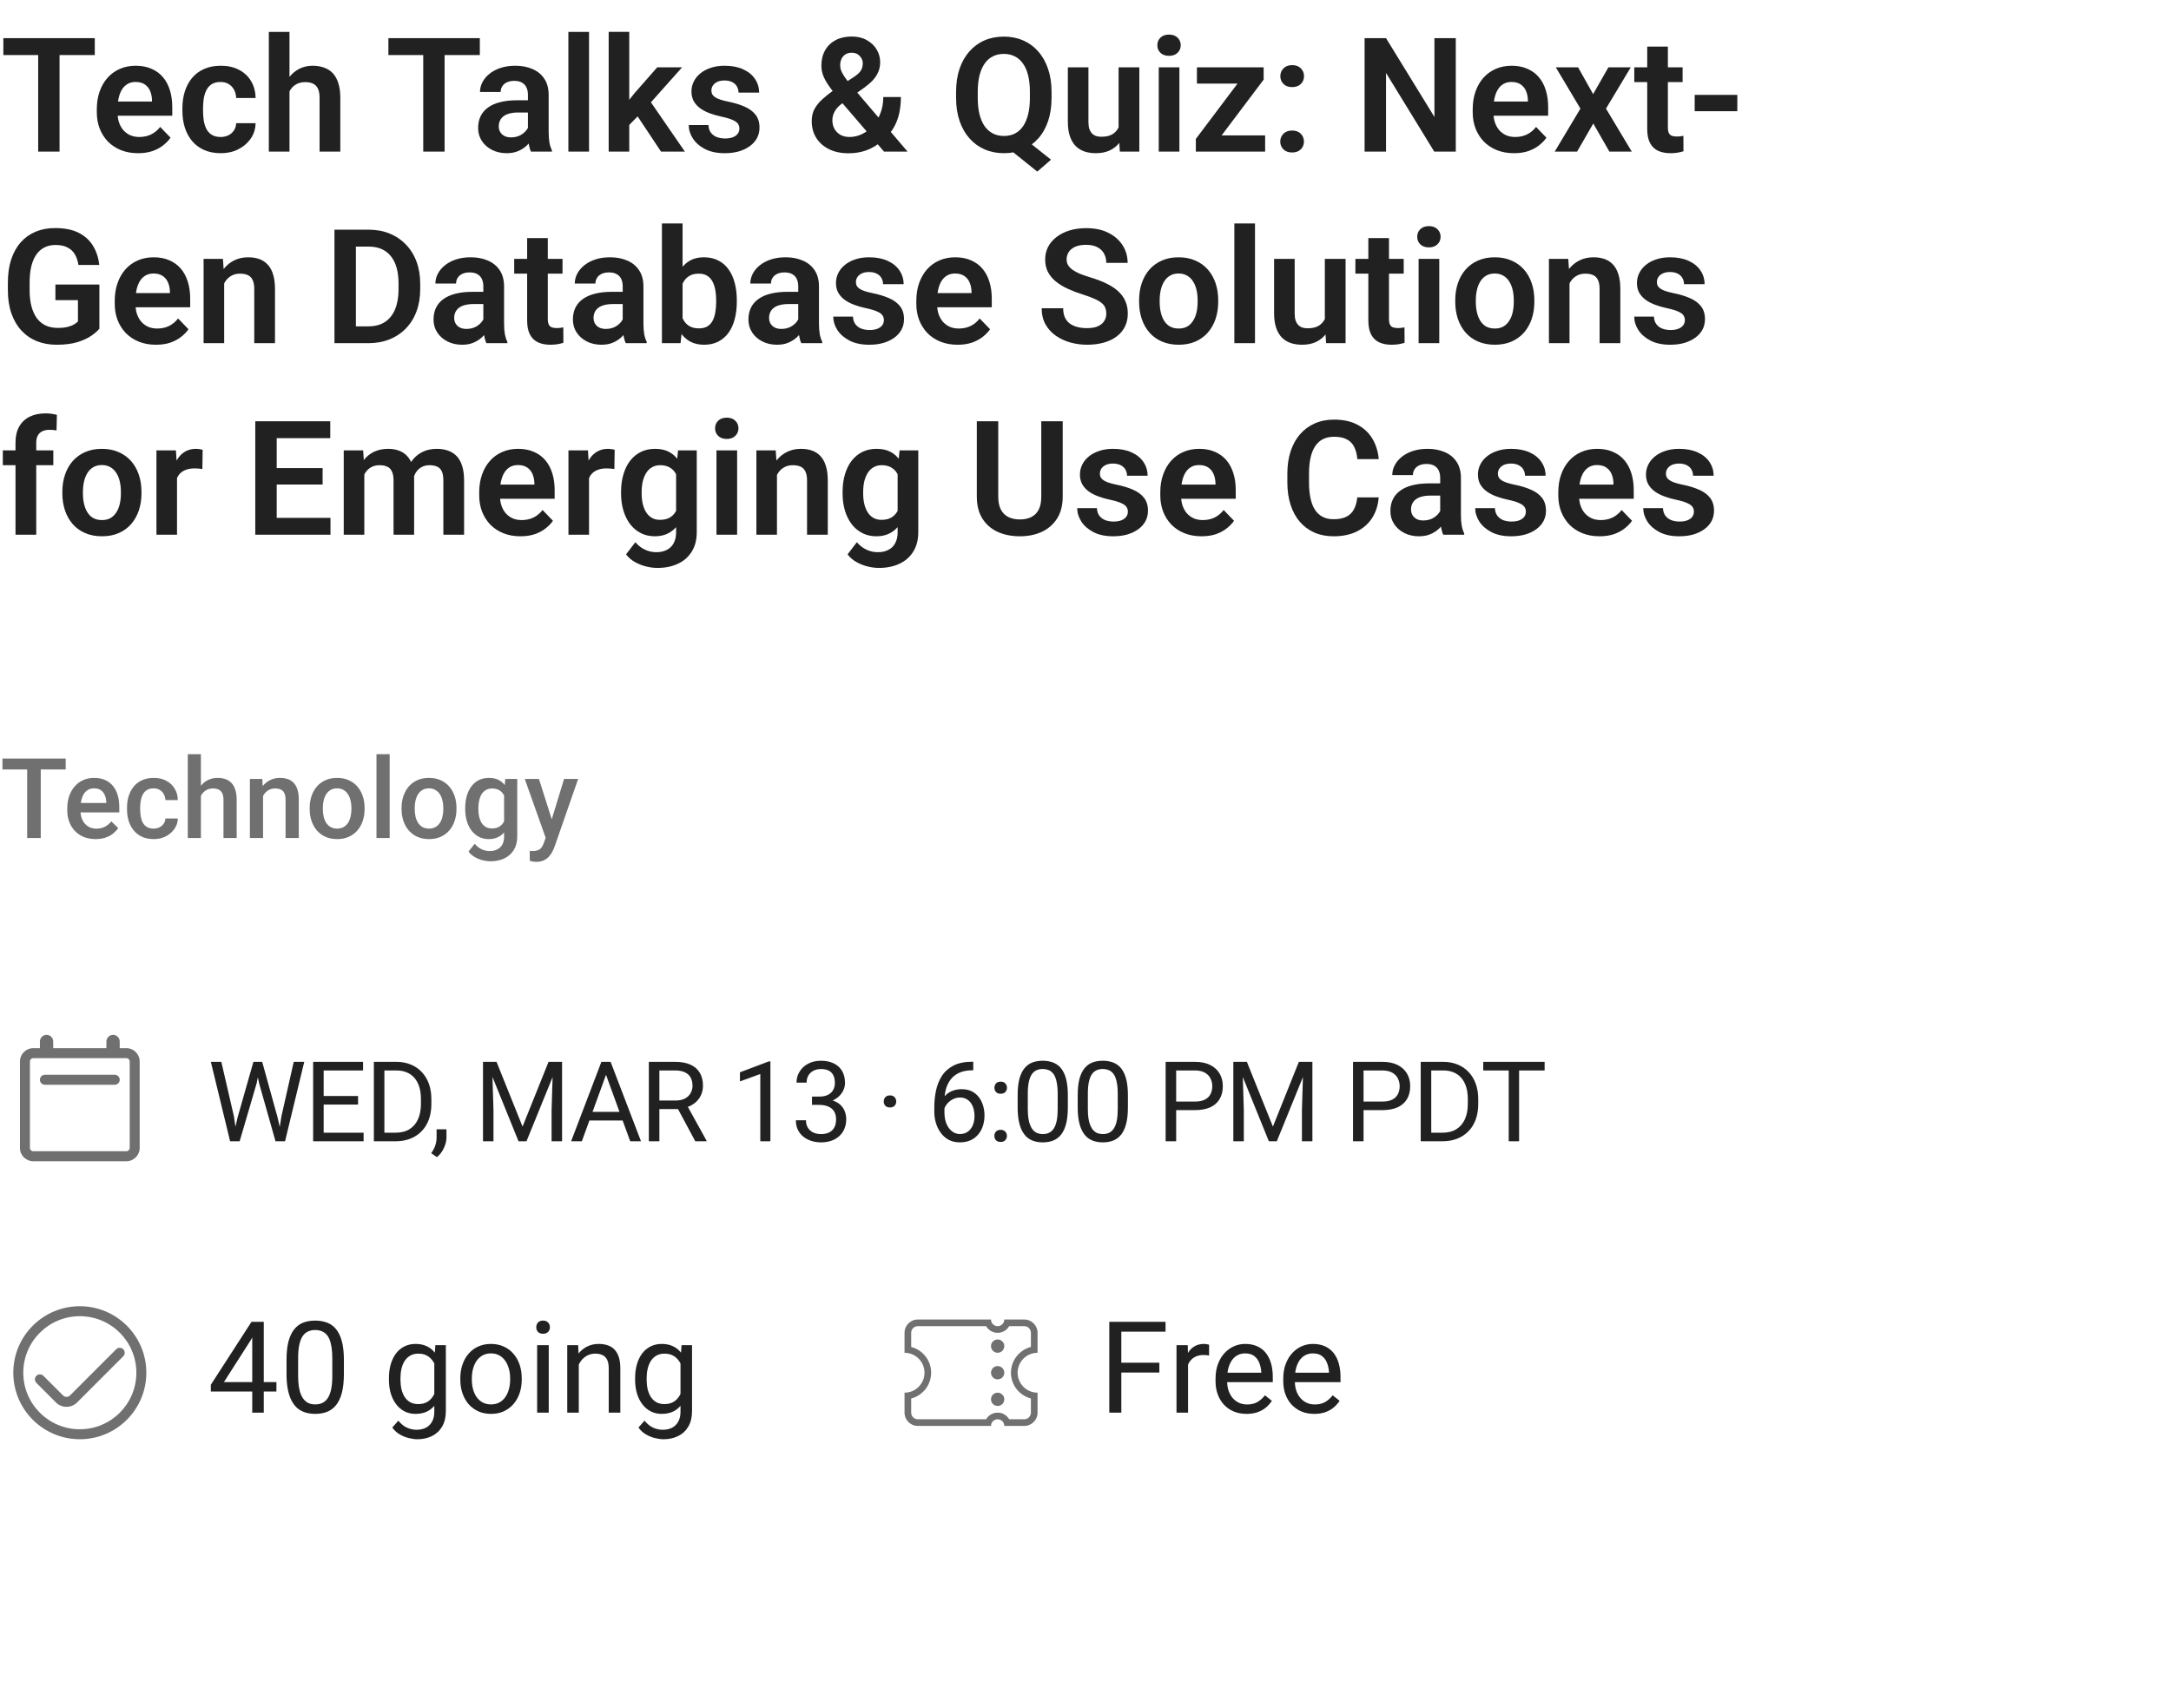<svg width="272" height="214" viewBox="0 0 272 214" fill="none" xmlns="http://www.w3.org/2000/svg">
<path d="M7.461 4.781V19H4.785V4.781H7.461ZM11.875 4.781V6.9H0.42V4.781H11.875ZM17.295 19.195C16.494 19.195 15.775 19.065 15.137 18.805C14.499 18.544 13.955 18.183 13.506 17.721C13.063 17.252 12.721 16.708 12.48 16.09C12.246 15.465 12.129 14.794 12.129 14.078V13.688C12.129 12.874 12.246 12.135 12.48 11.471C12.715 10.8 13.047 10.224 13.477 9.742C13.906 9.26 14.421 8.889 15.02 8.629C15.618 8.368 16.279 8.238 17.002 8.238C17.751 8.238 18.412 8.365 18.984 8.619C19.557 8.867 20.036 9.218 20.42 9.674C20.804 10.13 21.094 10.676 21.289 11.315C21.484 11.946 21.582 12.646 21.582 13.414V14.498H13.301V12.721H19.043V12.525C19.03 12.115 18.952 11.741 18.809 11.402C18.665 11.057 18.444 10.784 18.145 10.582C17.845 10.374 17.458 10.27 16.982 10.27C16.598 10.27 16.263 10.354 15.977 10.523C15.697 10.686 15.462 10.921 15.273 11.227C15.091 11.526 14.954 11.884 14.863 12.301C14.772 12.717 14.727 13.18 14.727 13.688V14.078C14.727 14.521 14.785 14.931 14.902 15.309C15.026 15.686 15.205 16.015 15.44 16.295C15.68 16.568 15.967 16.783 16.299 16.939C16.637 17.089 17.021 17.164 17.451 17.164C17.991 17.164 18.48 17.06 18.916 16.852C19.359 16.637 19.743 16.321 20.068 15.904L21.367 17.252C21.146 17.578 20.846 17.89 20.469 18.189C20.098 18.489 19.648 18.733 19.121 18.922C18.594 19.104 17.985 19.195 17.295 19.195ZM27.646 17.164C28.011 17.164 28.337 17.092 28.623 16.949C28.91 16.806 29.137 16.604 29.307 16.344C29.482 16.083 29.577 15.781 29.59 15.435H32.022C32.008 16.152 31.807 16.793 31.416 17.359C31.025 17.926 30.505 18.375 29.854 18.707C29.209 19.033 28.486 19.195 27.686 19.195C26.872 19.195 26.162 19.059 25.557 18.785C24.951 18.512 24.447 18.131 24.043 17.643C23.646 17.154 23.346 16.588 23.145 15.943C22.949 15.299 22.852 14.609 22.852 13.873V13.56C22.852 12.825 22.949 12.135 23.145 11.49C23.346 10.846 23.646 10.279 24.043 9.791C24.447 9.303 24.951 8.922 25.557 8.648C26.162 8.375 26.869 8.238 27.676 8.238C28.529 8.238 29.277 8.404 29.922 8.736C30.573 9.068 31.081 9.537 31.445 10.143C31.816 10.748 32.008 11.461 32.022 12.281H29.59C29.577 11.904 29.492 11.565 29.336 11.266C29.18 10.966 28.958 10.725 28.672 10.543C28.385 10.361 28.037 10.27 27.627 10.27C27.191 10.27 26.826 10.361 26.533 10.543C26.247 10.725 26.022 10.976 25.859 11.295C25.703 11.607 25.592 11.959 25.527 12.35C25.469 12.734 25.439 13.137 25.439 13.56V13.873C25.439 14.303 25.469 14.713 25.527 15.104C25.592 15.494 25.703 15.846 25.859 16.158C26.022 16.464 26.247 16.708 26.533 16.891C26.826 17.073 27.197 17.164 27.646 17.164ZM36.27 4V19H33.682V4H36.27ZM35.859 13.336H35.098C35.098 12.6 35.195 11.923 35.391 11.305C35.586 10.686 35.863 10.149 36.221 9.693C36.579 9.231 37.005 8.873 37.5 8.619C38.001 8.365 38.555 8.238 39.16 8.238C39.681 8.238 40.153 8.313 40.576 8.463C41.006 8.606 41.374 8.837 41.68 9.156C41.986 9.475 42.22 9.892 42.383 10.406C42.552 10.914 42.637 11.533 42.637 12.262V19H40.039V12.242C40.039 11.754 39.967 11.37 39.824 11.09C39.681 10.803 39.476 10.598 39.209 10.475C38.949 10.351 38.626 10.289 38.242 10.289C37.825 10.289 37.467 10.37 37.168 10.533C36.868 10.69 36.621 10.908 36.426 11.188C36.237 11.467 36.094 11.79 35.996 12.154C35.905 12.519 35.859 12.913 35.859 13.336ZM55.703 4.781V19H53.027V4.781H55.703ZM60.117 4.781V6.9H48.662V4.781H60.117ZM66.143 16.754V11.881C66.143 11.523 66.081 11.213 65.957 10.953C65.833 10.693 65.644 10.491 65.391 10.348C65.137 10.204 64.814 10.133 64.424 10.133C64.079 10.133 63.776 10.191 63.516 10.309C63.262 10.426 63.066 10.592 62.93 10.807C62.793 11.015 62.725 11.256 62.725 11.529H60.137C60.137 11.093 60.241 10.68 60.449 10.289C60.658 9.892 60.954 9.54 61.338 9.234C61.728 8.922 62.194 8.678 62.734 8.502C63.281 8.326 63.893 8.238 64.57 8.238C65.371 8.238 66.084 8.375 66.709 8.648C67.341 8.915 67.835 9.319 68.193 9.859C68.558 10.4 68.74 11.08 68.74 11.9V16.51C68.74 17.037 68.773 17.49 68.838 17.867C68.909 18.238 69.014 18.561 69.15 18.834V19H66.523C66.4 18.733 66.305 18.395 66.24 17.984C66.175 17.568 66.143 17.158 66.143 16.754ZM66.504 12.565L66.523 14.098H64.893C64.489 14.098 64.134 14.14 63.828 14.225C63.522 14.303 63.272 14.42 63.076 14.576C62.881 14.726 62.734 14.908 62.637 15.123C62.539 15.331 62.49 15.569 62.49 15.836C62.49 16.096 62.549 16.331 62.666 16.539C62.79 16.747 62.965 16.913 63.193 17.037C63.428 17.154 63.701 17.213 64.014 17.213C64.469 17.213 64.867 17.122 65.205 16.939C65.544 16.751 65.807 16.523 65.996 16.256C66.185 15.989 66.286 15.735 66.299 15.494L67.041 16.607C66.95 16.874 66.813 17.158 66.631 17.457C66.449 17.756 66.214 18.037 65.928 18.297C65.641 18.557 65.296 18.772 64.893 18.941C64.489 19.111 64.02 19.195 63.486 19.195C62.803 19.195 62.191 19.059 61.65 18.785C61.11 18.512 60.684 18.137 60.371 17.662C60.059 17.187 59.902 16.646 59.902 16.041C59.902 15.481 60.007 14.986 60.215 14.557C60.423 14.127 60.732 13.766 61.143 13.473C61.553 13.173 62.06 12.949 62.666 12.799C63.278 12.643 63.978 12.565 64.766 12.565H66.504ZM73.799 4V19H71.211V4H73.799ZM78.838 3.99V19H76.26V3.99H78.838ZM85.459 8.434L80.859 13.6L78.369 16.129L77.549 14.127L79.473 11.705L82.344 8.434H85.459ZM82.822 19L79.551 14.078L81.269 12.408L85.811 19H82.822ZM92.637 16.109C92.637 15.888 92.578 15.69 92.461 15.514C92.344 15.338 92.122 15.178 91.797 15.035C91.478 14.885 91.009 14.745 90.391 14.615C89.844 14.498 89.339 14.352 88.877 14.176C88.415 14 88.018 13.788 87.686 13.541C87.353 13.287 87.093 12.991 86.904 12.652C86.722 12.307 86.631 11.91 86.631 11.461C86.631 11.025 86.725 10.615 86.914 10.23C87.103 9.84 87.376 9.498 87.734 9.205C88.092 8.906 88.529 8.671 89.043 8.502C89.557 8.326 90.137 8.238 90.781 8.238C91.68 8.238 92.451 8.385 93.096 8.678C93.747 8.971 94.245 9.374 94.59 9.889C94.935 10.396 95.107 10.969 95.107 11.607H92.529C92.529 11.328 92.464 11.074 92.334 10.846C92.21 10.618 92.018 10.435 91.758 10.299C91.497 10.156 91.169 10.084 90.772 10.084C90.413 10.084 90.111 10.143 89.863 10.26C89.622 10.377 89.44 10.53 89.316 10.719C89.193 10.908 89.131 11.116 89.131 11.344C89.131 11.513 89.163 11.666 89.228 11.803C89.3 11.933 89.414 12.053 89.57 12.164C89.727 12.275 89.938 12.376 90.205 12.467C90.478 12.558 90.814 12.646 91.211 12.73C91.999 12.887 92.686 13.095 93.272 13.355C93.864 13.609 94.326 13.948 94.658 14.371C94.99 14.794 95.156 15.335 95.156 15.992C95.156 16.461 95.055 16.891 94.853 17.281C94.652 17.665 94.359 18.001 93.975 18.287C93.591 18.574 93.132 18.798 92.598 18.961C92.064 19.117 91.462 19.195 90.791 19.195C89.821 19.195 89.001 19.023 88.33 18.678C87.659 18.326 87.152 17.884 86.807 17.35C86.462 16.809 86.289 16.249 86.289 15.67H88.76C88.779 16.08 88.89 16.409 89.092 16.656C89.294 16.904 89.547 17.083 89.853 17.193C90.166 17.297 90.495 17.35 90.84 17.35C91.231 17.35 91.559 17.297 91.826 17.193C92.093 17.083 92.295 16.936 92.432 16.754C92.568 16.565 92.637 16.35 92.637 16.109ZM104.424 11.324L107.012 9.625C107.422 9.352 107.705 9.088 107.861 8.834C108.018 8.58 108.096 8.274 108.096 7.916C108.096 7.597 107.972 7.301 107.725 7.027C107.484 6.747 107.142 6.607 106.699 6.607C106.387 6.607 106.123 6.679 105.908 6.822C105.693 6.965 105.531 7.158 105.42 7.398C105.316 7.633 105.264 7.893 105.264 8.18C105.264 8.473 105.339 8.772 105.488 9.078C105.645 9.384 105.853 9.706 106.113 10.045C106.38 10.377 106.676 10.738 107.002 11.129L113.711 19H110.762L105.273 12.613C104.811 12.04 104.401 11.513 104.043 11.031C103.685 10.55 103.405 10.084 103.203 9.635C103.008 9.179 102.91 8.71 102.91 8.229C102.91 7.486 103.066 6.842 103.379 6.295C103.691 5.748 104.131 5.325 104.697 5.025C105.27 4.726 105.941 4.576 106.709 4.576C107.438 4.576 108.066 4.726 108.594 5.025C109.128 5.318 109.541 5.709 109.834 6.197C110.127 6.686 110.273 7.219 110.273 7.799C110.273 8.242 110.192 8.652 110.029 9.029C109.867 9.4 109.642 9.742 109.355 10.055C109.069 10.361 108.737 10.65 108.359 10.924L105.312 13.111C105.02 13.359 104.798 13.603 104.648 13.844C104.505 14.078 104.408 14.296 104.355 14.498C104.31 14.7 104.287 14.889 104.287 15.065C104.287 15.462 104.372 15.82 104.541 16.139C104.717 16.451 104.964 16.702 105.283 16.891C105.609 17.073 105.993 17.164 106.436 17.164C106.976 17.164 107.497 17.044 107.998 16.803C108.499 16.562 108.949 16.22 109.346 15.777C109.749 15.335 110.068 14.807 110.303 14.195C110.544 13.577 110.664 12.896 110.664 12.154H112.871C112.871 12.864 112.803 13.538 112.666 14.176C112.529 14.807 112.308 15.393 112.002 15.934C111.696 16.474 111.296 16.956 110.801 17.379C110.755 17.418 110.7 17.47 110.635 17.535C110.576 17.6 110.524 17.652 110.479 17.691C109.886 18.199 109.245 18.58 108.555 18.834C107.871 19.081 107.126 19.205 106.318 19.205C105.368 19.205 104.548 19.033 103.857 18.688C103.167 18.342 102.633 17.867 102.256 17.262C101.885 16.656 101.699 15.963 101.699 15.182C101.699 14.602 101.813 14.098 102.041 13.668C102.275 13.232 102.598 12.828 103.008 12.457C103.418 12.079 103.89 11.702 104.424 11.324ZM127.891 16.998L131.68 20.006L129.961 21.5L126.23 18.512L127.891 16.998ZM131.748 11.529V12.262C131.748 13.336 131.605 14.303 131.318 15.162C131.032 16.015 130.622 16.741 130.088 17.34C129.561 17.939 128.932 18.398 128.203 18.717C127.474 19.036 126.667 19.195 125.781 19.195C124.902 19.195 124.095 19.036 123.359 18.717C122.63 18.398 121.999 17.939 121.465 17.34C120.931 16.741 120.518 16.015 120.225 15.162C119.932 14.303 119.785 13.336 119.785 12.262V11.529C119.785 10.449 119.928 9.482 120.215 8.629C120.508 7.776 120.918 7.05 121.445 6.451C121.979 5.846 122.611 5.383 123.34 5.064C124.076 4.745 124.883 4.586 125.762 4.586C126.647 4.586 127.454 4.745 128.184 5.064C128.919 5.383 129.551 5.846 130.078 6.451C130.612 7.05 131.022 7.776 131.309 8.629C131.602 9.482 131.748 10.449 131.748 11.529ZM129.033 12.262V11.51C129.033 10.735 128.962 10.055 128.818 9.469C128.675 8.876 128.46 8.378 128.174 7.975C127.894 7.571 127.552 7.268 127.148 7.066C126.745 6.858 126.283 6.754 125.762 6.754C125.247 6.754 124.788 6.858 124.385 7.066C123.981 7.268 123.639 7.571 123.359 7.975C123.079 8.378 122.865 8.876 122.715 9.469C122.572 10.055 122.5 10.735 122.5 11.51V12.262C122.5 13.03 122.572 13.71 122.715 14.303C122.865 14.895 123.079 15.396 123.359 15.807C123.646 16.21 123.991 16.516 124.395 16.725C124.805 16.933 125.267 17.037 125.781 17.037C126.302 17.037 126.764 16.933 127.168 16.725C127.572 16.516 127.91 16.21 128.184 15.807C128.464 15.396 128.675 14.895 128.818 14.303C128.962 13.71 129.033 13.03 129.033 12.262ZM140.146 16.49V8.434H142.744V19H140.303L140.146 16.49ZM140.479 14.303L141.279 14.283C141.279 14.993 141.201 15.647 141.045 16.246C140.889 16.845 140.645 17.366 140.312 17.809C139.987 18.245 139.574 18.587 139.072 18.834C138.571 19.075 137.979 19.195 137.295 19.195C136.774 19.195 136.299 19.124 135.869 18.98C135.439 18.831 135.068 18.6 134.756 18.287C134.45 17.968 134.212 17.561 134.043 17.066C133.874 16.565 133.789 15.963 133.789 15.26V8.434H136.367V15.279C136.367 15.631 136.406 15.924 136.484 16.158C136.569 16.393 136.683 16.585 136.826 16.734C136.976 16.878 137.148 16.982 137.344 17.047C137.546 17.105 137.76 17.135 137.988 17.135C138.613 17.135 139.105 17.011 139.463 16.764C139.827 16.51 140.088 16.171 140.244 15.748C140.4 15.318 140.479 14.837 140.479 14.303ZM147.764 8.434V19H145.176V8.434H147.764ZM145 5.67C145 5.286 145.13 4.967 145.391 4.713C145.658 4.459 146.016 4.332 146.465 4.332C146.914 4.332 147.269 4.459 147.529 4.713C147.796 4.967 147.93 5.286 147.93 5.67C147.93 6.048 147.796 6.363 147.529 6.617C147.269 6.871 146.914 6.998 146.465 6.998C146.016 6.998 145.658 6.871 145.391 6.617C145.13 6.363 145 6.048 145 5.67ZM158.506 16.969V19H150.557V16.969H158.506ZM158.32 9.977L151.523 19H149.824V17.408L156.582 8.434H158.32V9.977ZM157.373 8.434V10.475H149.961V8.434H157.373ZM160.4 17.74C160.4 17.35 160.534 17.021 160.801 16.754C161.068 16.487 161.429 16.354 161.885 16.354C162.34 16.354 162.702 16.487 162.969 16.754C163.236 17.021 163.369 17.35 163.369 17.74C163.369 18.124 163.236 18.45 162.969 18.717C162.702 18.977 162.34 19.107 161.885 19.107C161.429 19.107 161.068 18.977 160.801 18.717C160.534 18.45 160.4 18.124 160.4 17.74ZM160.41 9.547C160.41 9.156 160.544 8.827 160.811 8.561C161.077 8.294 161.439 8.16 161.895 8.16C162.35 8.16 162.712 8.294 162.979 8.561C163.245 8.827 163.379 9.156 163.379 9.547C163.379 9.931 163.245 10.257 162.979 10.523C162.712 10.784 162.35 10.914 161.895 10.914C161.439 10.914 161.077 10.784 160.811 10.523C160.544 10.257 160.41 9.931 160.41 9.547ZM182.393 4.781V19H179.697L173.652 9.137V19H170.967V4.781H173.652L179.717 14.654V4.781H182.393ZM189.678 19.195C188.877 19.195 188.158 19.065 187.52 18.805C186.882 18.544 186.338 18.183 185.889 17.721C185.446 17.252 185.104 16.708 184.863 16.09C184.629 15.465 184.512 14.794 184.512 14.078V13.688C184.512 12.874 184.629 12.135 184.863 11.471C185.098 10.8 185.43 10.224 185.859 9.742C186.289 9.26 186.803 8.889 187.402 8.629C188.001 8.368 188.662 8.238 189.385 8.238C190.133 8.238 190.794 8.365 191.367 8.619C191.94 8.867 192.419 9.218 192.803 9.674C193.187 10.13 193.477 10.676 193.672 11.315C193.867 11.946 193.965 12.646 193.965 13.414V14.498H185.684V12.721H191.426V12.525C191.413 12.115 191.335 11.741 191.191 11.402C191.048 11.057 190.827 10.784 190.527 10.582C190.228 10.374 189.84 10.27 189.365 10.27C188.981 10.27 188.646 10.354 188.359 10.523C188.079 10.686 187.845 10.921 187.656 11.227C187.474 11.526 187.337 11.884 187.246 12.301C187.155 12.717 187.109 13.18 187.109 13.688V14.078C187.109 14.521 187.168 14.931 187.285 15.309C187.409 15.686 187.588 16.015 187.822 16.295C188.063 16.568 188.35 16.783 188.682 16.939C189.02 17.089 189.404 17.164 189.834 17.164C190.374 17.164 190.863 17.06 191.299 16.852C191.742 16.637 192.126 16.321 192.451 15.904L193.75 17.252C193.529 17.578 193.229 17.89 192.852 18.189C192.48 18.489 192.031 18.733 191.504 18.922C190.977 19.104 190.368 19.195 189.678 19.195ZM197.715 8.434L199.6 11.793L201.514 8.434H204.316L201.211 13.609L204.443 19H201.641L199.619 15.475L197.588 19H194.785L198.008 13.609L194.922 8.434H197.715ZM210.811 8.434V10.289H204.756V8.434H210.811ZM206.377 5.836H208.965V15.953C208.965 16.266 209.007 16.506 209.092 16.676C209.176 16.845 209.303 16.959 209.473 17.018C209.642 17.076 209.844 17.105 210.078 17.105C210.247 17.105 210.404 17.096 210.547 17.076C210.69 17.057 210.811 17.037 210.908 17.018L210.918 18.951C210.703 19.023 210.459 19.081 210.186 19.127C209.919 19.172 209.616 19.195 209.277 19.195C208.698 19.195 208.19 19.098 207.754 18.902C207.318 18.701 206.979 18.378 206.738 17.936C206.497 17.486 206.377 16.894 206.377 16.158V5.836ZM217.666 11.891V13.932H212.324V11.891H217.666ZM12.451 35.647V41.184C12.243 41.45 11.914 41.74 11.465 42.053C11.022 42.365 10.443 42.635 9.727 42.863C9.01 43.085 8.132 43.195 7.09 43.195C6.185 43.195 5.358 43.046 4.609 42.746C3.861 42.44 3.216 41.994 2.676 41.408C2.135 40.822 1.719 40.106 1.426 39.26C1.133 38.413 0.986 37.447 0.986 36.359V35.422C0.986 34.335 1.123 33.368 1.396 32.522C1.676 31.675 2.074 30.959 2.588 30.373C3.109 29.787 3.73 29.341 4.453 29.035C5.182 28.729 5.996 28.576 6.895 28.576C8.099 28.576 9.089 28.775 9.863 29.172C10.645 29.569 11.243 30.116 11.66 30.812C12.077 31.503 12.337 32.297 12.441 33.195H9.824C9.753 32.7 9.609 32.268 9.395 31.896C9.18 31.519 8.874 31.226 8.477 31.018C8.086 30.803 7.578 30.695 6.953 30.695C6.426 30.695 5.96 30.799 5.557 31.008C5.153 31.216 4.814 31.519 4.541 31.916C4.268 32.313 4.059 32.805 3.916 33.391C3.779 33.977 3.711 34.647 3.711 35.402V36.359C3.711 37.121 3.789 37.798 3.945 38.391C4.102 38.977 4.326 39.471 4.619 39.875C4.919 40.272 5.286 40.575 5.723 40.783C6.165 40.985 6.667 41.086 7.227 41.086C7.734 41.086 8.154 41.044 8.486 40.959C8.825 40.868 9.095 40.76 9.297 40.637C9.499 40.513 9.655 40.393 9.766 40.275V37.609H6.943V35.647H12.451ZM19.541 43.195C18.74 43.195 18.021 43.065 17.383 42.805C16.745 42.544 16.201 42.183 15.752 41.721C15.309 41.252 14.967 40.708 14.727 40.09C14.492 39.465 14.375 38.794 14.375 38.078V37.688C14.375 36.874 14.492 36.135 14.727 35.471C14.961 34.8 15.293 34.224 15.723 33.742C16.152 33.26 16.667 32.889 17.266 32.629C17.865 32.368 18.525 32.238 19.248 32.238C19.997 32.238 20.658 32.365 21.23 32.619C21.803 32.867 22.282 33.218 22.666 33.674C23.05 34.13 23.34 34.676 23.535 35.315C23.73 35.946 23.828 36.646 23.828 37.414V38.498H15.547V36.721H21.289V36.525C21.276 36.115 21.198 35.741 21.055 35.402C20.912 35.057 20.69 34.784 20.391 34.582C20.091 34.374 19.704 34.27 19.229 34.27C18.844 34.27 18.509 34.354 18.223 34.523C17.943 34.686 17.708 34.921 17.52 35.227C17.337 35.526 17.201 35.884 17.109 36.301C17.018 36.717 16.973 37.18 16.973 37.688V38.078C16.973 38.521 17.031 38.931 17.148 39.309C17.272 39.686 17.451 40.015 17.686 40.295C17.926 40.568 18.213 40.783 18.545 40.94C18.884 41.089 19.268 41.164 19.697 41.164C20.238 41.164 20.726 41.06 21.162 40.852C21.605 40.637 21.989 40.321 22.314 39.904L23.613 41.252C23.392 41.578 23.092 41.89 22.715 42.19C22.344 42.489 21.895 42.733 21.367 42.922C20.84 43.104 20.231 43.195 19.541 43.195ZM28.086 34.69V43H25.508V32.434H27.93L28.086 34.69ZM27.676 37.336H26.914C26.921 36.568 27.025 35.871 27.227 35.246C27.428 34.621 27.712 34.084 28.076 33.635C28.447 33.185 28.887 32.84 29.395 32.6C29.902 32.359 30.469 32.238 31.094 32.238C31.602 32.238 32.06 32.31 32.471 32.453C32.881 32.596 33.232 32.824 33.525 33.137C33.825 33.449 34.053 33.859 34.209 34.367C34.372 34.868 34.453 35.487 34.453 36.223V43H31.855V36.203C31.855 35.721 31.784 35.34 31.641 35.06C31.504 34.781 31.302 34.582 31.035 34.465C30.775 34.348 30.453 34.289 30.068 34.289C29.671 34.289 29.323 34.37 29.023 34.533C28.73 34.69 28.483 34.908 28.281 35.188C28.086 35.467 27.936 35.79 27.832 36.154C27.728 36.519 27.676 36.913 27.676 37.336ZM46.152 43H43.086L43.105 40.891H46.152C46.979 40.891 47.672 40.708 48.232 40.344C48.792 39.973 49.215 39.442 49.502 38.752C49.788 38.055 49.932 37.222 49.932 36.252V35.52C49.932 34.771 49.85 34.11 49.688 33.537C49.525 32.964 49.284 32.482 48.965 32.092C48.652 31.701 48.265 31.405 47.803 31.203C47.34 31.001 46.81 30.9 46.211 30.9H43.027V28.781H46.211C47.161 28.781 48.027 28.941 48.809 29.26C49.596 29.579 50.277 30.038 50.85 30.637C51.429 31.229 51.872 31.939 52.178 32.766C52.49 33.592 52.647 34.517 52.647 35.539V36.252C52.647 37.268 52.49 38.192 52.178 39.025C51.872 39.852 51.429 40.562 50.85 41.154C50.277 41.747 49.593 42.203 48.799 42.522C48.005 42.84 47.122 43 46.152 43ZM44.59 28.781V43H41.904V28.781H44.59ZM60.557 40.754V35.881C60.557 35.523 60.495 35.214 60.371 34.953C60.247 34.693 60.059 34.491 59.805 34.348C59.551 34.204 59.228 34.133 58.838 34.133C58.493 34.133 58.19 34.191 57.93 34.309C57.676 34.426 57.48 34.592 57.344 34.807C57.207 35.015 57.139 35.256 57.139 35.529H54.551C54.551 35.093 54.655 34.68 54.863 34.289C55.072 33.892 55.368 33.54 55.752 33.234C56.143 32.922 56.608 32.678 57.148 32.502C57.695 32.326 58.307 32.238 58.984 32.238C59.785 32.238 60.498 32.375 61.123 32.648C61.755 32.915 62.249 33.319 62.607 33.859C62.972 34.4 63.154 35.08 63.154 35.9V40.51C63.154 41.037 63.187 41.49 63.252 41.867C63.324 42.238 63.428 42.56 63.565 42.834V43H60.938C60.814 42.733 60.719 42.395 60.654 41.984C60.589 41.568 60.557 41.158 60.557 40.754ZM60.918 36.565L60.938 38.098H59.307C58.903 38.098 58.548 38.14 58.242 38.225C57.936 38.303 57.685 38.42 57.49 38.576C57.295 38.726 57.148 38.908 57.051 39.123C56.953 39.331 56.904 39.569 56.904 39.836C56.904 40.096 56.963 40.331 57.08 40.539C57.204 40.747 57.38 40.913 57.607 41.037C57.842 41.154 58.115 41.213 58.428 41.213C58.883 41.213 59.281 41.122 59.619 40.94C59.958 40.751 60.221 40.523 60.41 40.256C60.599 39.989 60.7 39.735 60.713 39.494L61.455 40.607C61.364 40.874 61.227 41.158 61.045 41.457C60.863 41.757 60.628 42.036 60.342 42.297C60.055 42.557 59.71 42.772 59.307 42.941C58.903 43.111 58.434 43.195 57.9 43.195C57.217 43.195 56.605 43.059 56.065 42.785C55.524 42.512 55.098 42.137 54.785 41.662C54.473 41.187 54.316 40.647 54.316 40.041C54.316 39.481 54.421 38.986 54.629 38.557C54.837 38.127 55.147 37.766 55.557 37.473C55.967 37.173 56.475 36.949 57.08 36.799C57.692 36.643 58.392 36.565 59.18 36.565H60.918ZM70.478 32.434V34.289H64.424V32.434H70.478ZM66.045 29.836H68.633V39.953C68.633 40.266 68.675 40.507 68.76 40.676C68.844 40.845 68.971 40.959 69.141 41.018C69.31 41.076 69.512 41.105 69.746 41.105C69.915 41.105 70.072 41.096 70.215 41.076C70.358 41.057 70.478 41.037 70.576 41.018L70.586 42.951C70.371 43.023 70.127 43.081 69.853 43.127C69.587 43.172 69.284 43.195 68.945 43.195C68.366 43.195 67.858 43.098 67.422 42.902C66.986 42.7 66.647 42.378 66.406 41.935C66.165 41.486 66.045 40.894 66.045 40.158V29.836ZM78.018 40.754V35.881C78.018 35.523 77.956 35.214 77.832 34.953C77.708 34.693 77.519 34.491 77.266 34.348C77.012 34.204 76.689 34.133 76.299 34.133C75.954 34.133 75.651 34.191 75.391 34.309C75.137 34.426 74.941 34.592 74.805 34.807C74.668 35.015 74.6 35.256 74.6 35.529H72.012C72.012 35.093 72.116 34.68 72.324 34.289C72.533 33.892 72.829 33.54 73.213 33.234C73.603 32.922 74.069 32.678 74.609 32.502C75.156 32.326 75.768 32.238 76.445 32.238C77.246 32.238 77.959 32.375 78.584 32.648C79.216 32.915 79.71 33.319 80.068 33.859C80.433 34.4 80.615 35.08 80.615 35.9V40.51C80.615 41.037 80.648 41.49 80.713 41.867C80.784 42.238 80.889 42.56 81.025 42.834V43H78.398C78.275 42.733 78.18 42.395 78.115 41.984C78.05 41.568 78.018 41.158 78.018 40.754ZM78.379 36.565L78.398 38.098H76.768C76.364 38.098 76.009 38.14 75.703 38.225C75.397 38.303 75.147 38.42 74.951 38.576C74.756 38.726 74.609 38.908 74.512 39.123C74.414 39.331 74.365 39.569 74.365 39.836C74.365 40.096 74.424 40.331 74.541 40.539C74.665 40.747 74.841 40.913 75.068 41.037C75.303 41.154 75.576 41.213 75.889 41.213C76.344 41.213 76.742 41.122 77.08 40.94C77.419 40.751 77.682 40.523 77.871 40.256C78.06 39.989 78.161 39.735 78.174 39.494L78.916 40.607C78.825 40.874 78.688 41.158 78.506 41.457C78.324 41.757 78.089 42.036 77.803 42.297C77.516 42.557 77.171 42.772 76.768 42.941C76.364 43.111 75.895 43.195 75.361 43.195C74.678 43.195 74.066 43.059 73.525 42.785C72.985 42.512 72.559 42.137 72.246 41.662C71.934 41.187 71.777 40.647 71.777 40.041C71.777 39.481 71.882 38.986 72.09 38.557C72.298 38.127 72.607 37.766 73.018 37.473C73.428 37.173 73.936 36.949 74.541 36.799C75.153 36.643 75.853 36.565 76.641 36.565H78.379ZM82.93 28H85.518V40.666L85.264 43H82.93V28ZM92.314 37.609V37.815C92.314 38.602 92.227 39.325 92.051 39.982C91.882 40.64 91.624 41.21 91.279 41.691C90.934 42.167 90.505 42.538 89.99 42.805C89.482 43.065 88.887 43.195 88.203 43.195C87.552 43.195 86.986 43.068 86.504 42.815C86.029 42.56 85.628 42.203 85.303 41.74C84.977 41.272 84.717 40.721 84.522 40.09C84.326 39.452 84.18 38.755 84.082 38V37.443C84.18 36.682 84.326 35.985 84.522 35.353C84.717 34.722 84.977 34.172 85.303 33.703C85.628 33.234 86.029 32.873 86.504 32.619C86.979 32.365 87.539 32.238 88.184 32.238C88.874 32.238 89.476 32.372 89.99 32.639C90.511 32.899 90.941 33.27 91.279 33.752C91.624 34.227 91.882 34.794 92.051 35.451C92.227 36.102 92.314 36.822 92.314 37.609ZM89.727 37.815V37.609C89.727 37.16 89.691 36.737 89.619 36.34C89.547 35.936 89.43 35.581 89.268 35.275C89.105 34.969 88.883 34.728 88.603 34.553C88.324 34.377 87.972 34.289 87.549 34.289C87.145 34.289 86.8 34.357 86.514 34.494C86.234 34.631 85.999 34.82 85.811 35.06C85.628 35.301 85.485 35.585 85.381 35.91C85.283 36.236 85.218 36.587 85.186 36.965V38.488C85.231 38.99 85.338 39.442 85.508 39.846C85.677 40.243 85.928 40.559 86.26 40.793C86.598 41.027 87.034 41.145 87.568 41.145C87.985 41.145 88.333 41.063 88.613 40.9C88.893 40.731 89.115 40.497 89.277 40.197C89.44 39.891 89.554 39.536 89.619 39.133C89.691 38.729 89.727 38.29 89.727 37.815ZM100.01 40.754V35.881C100.01 35.523 99.948 35.214 99.824 34.953C99.701 34.693 99.512 34.491 99.258 34.348C99.004 34.204 98.682 34.133 98.291 34.133C97.946 34.133 97.643 34.191 97.383 34.309C97.129 34.426 96.934 34.592 96.797 34.807C96.66 35.015 96.592 35.256 96.592 35.529H94.004C94.004 35.093 94.108 34.68 94.316 34.289C94.525 33.892 94.821 33.54 95.205 33.234C95.596 32.922 96.061 32.678 96.602 32.502C97.148 32.326 97.76 32.238 98.438 32.238C99.238 32.238 99.951 32.375 100.576 32.648C101.208 32.915 101.702 33.319 102.061 33.859C102.425 34.4 102.607 35.08 102.607 35.9V40.51C102.607 41.037 102.64 41.49 102.705 41.867C102.777 42.238 102.881 42.56 103.018 42.834V43H100.391C100.267 42.733 100.173 42.395 100.107 41.984C100.042 41.568 100.01 41.158 100.01 40.754ZM100.371 36.565L100.391 38.098H98.76C98.356 38.098 98.001 38.14 97.695 38.225C97.389 38.303 97.139 38.42 96.943 38.576C96.748 38.726 96.602 38.908 96.504 39.123C96.406 39.331 96.357 39.569 96.357 39.836C96.357 40.096 96.416 40.331 96.533 40.539C96.657 40.747 96.833 40.913 97.061 41.037C97.295 41.154 97.568 41.213 97.881 41.213C98.337 41.213 98.734 41.122 99.072 40.94C99.411 40.751 99.674 40.523 99.863 40.256C100.052 39.989 100.153 39.735 100.166 39.494L100.908 40.607C100.817 40.874 100.68 41.158 100.498 41.457C100.316 41.757 100.081 42.036 99.795 42.297C99.508 42.557 99.163 42.772 98.76 42.941C98.356 43.111 97.887 43.195 97.353 43.195C96.67 43.195 96.058 43.059 95.518 42.785C94.977 42.512 94.551 42.137 94.238 41.662C93.926 41.187 93.769 40.647 93.769 40.041C93.769 39.481 93.874 38.986 94.082 38.557C94.29 38.127 94.6 37.766 95.01 37.473C95.42 37.173 95.928 36.949 96.533 36.799C97.145 36.643 97.845 36.565 98.633 36.565H100.371ZM110.742 40.109C110.742 39.888 110.684 39.69 110.566 39.514C110.449 39.338 110.228 39.178 109.902 39.035C109.583 38.885 109.115 38.745 108.496 38.615C107.949 38.498 107.445 38.352 106.982 38.176C106.52 38 106.123 37.788 105.791 37.541C105.459 37.287 105.199 36.991 105.01 36.652C104.827 36.307 104.736 35.91 104.736 35.461C104.736 35.025 104.831 34.615 105.02 34.23C105.208 33.84 105.482 33.498 105.84 33.205C106.198 32.906 106.634 32.671 107.148 32.502C107.663 32.326 108.242 32.238 108.887 32.238C109.785 32.238 110.557 32.385 111.201 32.678C111.852 32.971 112.35 33.374 112.695 33.889C113.04 34.397 113.213 34.969 113.213 35.607H110.635C110.635 35.328 110.57 35.074 110.439 34.846C110.316 34.618 110.124 34.435 109.863 34.299C109.603 34.156 109.274 34.084 108.877 34.084C108.519 34.084 108.216 34.143 107.969 34.26C107.728 34.377 107.546 34.53 107.422 34.719C107.298 34.908 107.236 35.116 107.236 35.344C107.236 35.513 107.269 35.666 107.334 35.803C107.406 35.933 107.52 36.053 107.676 36.164C107.832 36.275 108.044 36.376 108.311 36.467C108.584 36.558 108.919 36.646 109.316 36.73C110.104 36.887 110.791 37.095 111.377 37.355C111.969 37.609 112.432 37.948 112.764 38.371C113.096 38.794 113.262 39.335 113.262 39.992C113.262 40.461 113.161 40.891 112.959 41.281C112.757 41.665 112.464 42.001 112.08 42.287C111.696 42.574 111.237 42.798 110.703 42.961C110.169 43.117 109.567 43.195 108.896 43.195C107.926 43.195 107.106 43.023 106.436 42.678C105.765 42.326 105.257 41.883 104.912 41.35C104.567 40.809 104.395 40.249 104.395 39.67H106.865C106.885 40.08 106.995 40.409 107.197 40.656C107.399 40.904 107.653 41.083 107.959 41.193C108.271 41.297 108.6 41.35 108.945 41.35C109.336 41.35 109.665 41.297 109.932 41.193C110.199 41.083 110.4 40.936 110.537 40.754C110.674 40.565 110.742 40.35 110.742 40.109ZM119.971 43.195C119.17 43.195 118.451 43.065 117.812 42.805C117.174 42.544 116.631 42.183 116.182 41.721C115.739 41.252 115.397 40.708 115.156 40.09C114.922 39.465 114.805 38.794 114.805 38.078V37.688C114.805 36.874 114.922 36.135 115.156 35.471C115.391 34.8 115.723 34.224 116.152 33.742C116.582 33.26 117.096 32.889 117.695 32.629C118.294 32.368 118.955 32.238 119.678 32.238C120.426 32.238 121.087 32.365 121.66 32.619C122.233 32.867 122.712 33.218 123.096 33.674C123.48 34.13 123.77 34.676 123.965 35.315C124.16 35.946 124.258 36.646 124.258 37.414V38.498H115.977V36.721H121.719V36.525C121.706 36.115 121.628 35.741 121.484 35.402C121.341 35.057 121.12 34.784 120.82 34.582C120.521 34.374 120.133 34.27 119.658 34.27C119.274 34.27 118.939 34.354 118.652 34.523C118.372 34.686 118.138 34.921 117.949 35.227C117.767 35.526 117.63 35.884 117.539 36.301C117.448 36.717 117.402 37.18 117.402 37.688V38.078C117.402 38.521 117.461 38.931 117.578 39.309C117.702 39.686 117.881 40.015 118.115 40.295C118.356 40.568 118.643 40.783 118.975 40.94C119.313 41.089 119.697 41.164 120.127 41.164C120.667 41.164 121.156 41.06 121.592 40.852C122.035 40.637 122.419 40.321 122.744 39.904L124.043 41.252C123.822 41.578 123.522 41.89 123.145 42.19C122.773 42.489 122.324 42.733 121.797 42.922C121.27 43.104 120.661 43.195 119.971 43.195ZM138.604 39.309C138.604 39.035 138.561 38.791 138.477 38.576C138.398 38.355 138.252 38.156 138.037 37.98C137.829 37.798 137.533 37.622 137.148 37.453C136.771 37.277 136.283 37.095 135.684 36.906C135.02 36.698 134.401 36.464 133.828 36.203C133.255 35.943 132.751 35.64 132.314 35.295C131.885 34.95 131.549 34.553 131.309 34.103C131.068 33.648 130.947 33.12 130.947 32.522C130.947 31.936 131.071 31.402 131.318 30.92C131.572 30.438 131.93 30.025 132.393 29.68C132.855 29.328 133.398 29.058 134.023 28.869C134.655 28.68 135.352 28.586 136.113 28.586C137.168 28.586 138.079 28.778 138.848 29.162C139.622 29.546 140.221 30.067 140.645 30.725C141.068 31.382 141.279 32.121 141.279 32.941H138.604C138.604 32.499 138.509 32.108 138.32 31.77C138.138 31.431 137.858 31.164 137.48 30.969C137.109 30.773 136.641 30.676 136.074 30.676C135.527 30.676 135.072 30.757 134.707 30.92C134.349 31.083 134.079 31.304 133.896 31.584C133.721 31.864 133.633 32.176 133.633 32.522C133.633 32.782 133.695 33.016 133.818 33.225C133.942 33.426 134.128 33.618 134.375 33.801C134.622 33.977 134.928 34.143 135.293 34.299C135.664 34.449 136.094 34.598 136.582 34.748C137.363 34.982 138.047 35.243 138.633 35.529C139.225 35.816 139.717 36.141 140.107 36.506C140.505 36.87 140.801 37.281 140.996 37.736C141.198 38.192 141.299 38.71 141.299 39.289C141.299 39.901 141.178 40.448 140.938 40.93C140.697 41.411 140.352 41.822 139.902 42.16C139.453 42.499 138.913 42.756 138.281 42.932C137.656 43.107 136.956 43.195 136.182 43.195C135.492 43.195 134.808 43.104 134.131 42.922C133.46 42.733 132.852 42.453 132.305 42.082C131.758 41.704 131.322 41.229 130.996 40.656C130.671 40.077 130.508 39.4 130.508 38.625H133.203C133.203 39.074 133.275 39.458 133.418 39.777C133.568 40.09 133.776 40.347 134.043 40.549C134.316 40.744 134.635 40.887 135 40.978C135.365 41.07 135.758 41.115 136.182 41.115C136.729 41.115 137.178 41.04 137.529 40.891C137.887 40.734 138.154 40.52 138.33 40.246C138.512 39.973 138.604 39.66 138.604 39.309ZM142.715 37.824V37.619C142.715 36.844 142.826 36.132 143.047 35.48C143.268 34.823 143.59 34.253 144.014 33.772C144.437 33.29 144.954 32.915 145.566 32.648C146.178 32.375 146.875 32.238 147.656 32.238C148.451 32.238 149.154 32.375 149.766 32.648C150.384 32.915 150.905 33.29 151.328 33.772C151.751 34.253 152.074 34.823 152.295 35.48C152.516 36.132 152.627 36.844 152.627 37.619V37.824C152.627 38.592 152.516 39.305 152.295 39.963C152.074 40.614 151.751 41.184 151.328 41.672C150.905 42.154 150.387 42.528 149.775 42.795C149.163 43.062 148.464 43.195 147.676 43.195C146.895 43.195 146.195 43.062 145.576 42.795C144.958 42.528 144.437 42.154 144.014 41.672C143.59 41.184 143.268 40.614 143.047 39.963C142.826 39.305 142.715 38.592 142.715 37.824ZM145.293 37.619V37.824C145.293 38.286 145.339 38.719 145.43 39.123C145.521 39.527 145.661 39.882 145.85 40.188C146.038 40.493 146.283 40.734 146.582 40.91C146.888 41.079 147.253 41.164 147.676 41.164C148.092 41.164 148.451 41.079 148.75 40.91C149.049 40.734 149.294 40.493 149.482 40.188C149.678 39.882 149.821 39.527 149.912 39.123C150.003 38.719 150.049 38.286 150.049 37.824V37.619C150.049 37.163 150.003 36.737 149.912 36.34C149.821 35.936 149.678 35.581 149.482 35.275C149.294 34.963 149.046 34.719 148.74 34.543C148.441 34.361 148.079 34.27 147.656 34.27C147.24 34.27 146.882 34.361 146.582 34.543C146.283 34.719 146.038 34.963 145.85 35.275C145.661 35.581 145.521 35.936 145.43 36.34C145.339 36.737 145.293 37.163 145.293 37.619ZM157.236 28V43H154.648V28H157.236ZM165.986 40.49V32.434H168.584V43H166.143L165.986 40.49ZM166.318 38.303L167.119 38.283C167.119 38.993 167.041 39.647 166.885 40.246C166.729 40.845 166.484 41.366 166.152 41.809C165.827 42.245 165.413 42.587 164.912 42.834C164.411 43.075 163.818 43.195 163.135 43.195C162.614 43.195 162.139 43.124 161.709 42.98C161.279 42.831 160.908 42.6 160.596 42.287C160.29 41.968 160.052 41.561 159.883 41.066C159.714 40.565 159.629 39.963 159.629 39.26V32.434H162.207V39.279C162.207 39.631 162.246 39.924 162.324 40.158C162.409 40.393 162.523 40.585 162.666 40.734C162.816 40.878 162.988 40.982 163.184 41.047C163.385 41.105 163.6 41.135 163.828 41.135C164.453 41.135 164.945 41.011 165.303 40.764C165.667 40.51 165.928 40.171 166.084 39.748C166.24 39.318 166.318 38.837 166.318 38.303ZM175.869 32.434V34.289H169.814V32.434H175.869ZM171.436 29.836H174.023V39.953C174.023 40.266 174.066 40.507 174.15 40.676C174.235 40.845 174.362 40.959 174.531 41.018C174.701 41.076 174.902 41.105 175.137 41.105C175.306 41.105 175.462 41.096 175.605 41.076C175.749 41.057 175.869 41.037 175.967 41.018L175.977 42.951C175.762 43.023 175.518 43.081 175.244 43.127C174.977 43.172 174.674 43.195 174.336 43.195C173.757 43.195 173.249 43.098 172.812 42.902C172.376 42.7 172.038 42.378 171.797 41.935C171.556 41.486 171.436 40.894 171.436 40.158V29.836ZM180.322 32.434V43H177.734V32.434H180.322ZM177.559 29.67C177.559 29.286 177.689 28.967 177.949 28.713C178.216 28.459 178.574 28.332 179.023 28.332C179.473 28.332 179.827 28.459 180.088 28.713C180.355 28.967 180.488 29.286 180.488 29.67C180.488 30.047 180.355 30.363 180.088 30.617C179.827 30.871 179.473 30.998 179.023 30.998C178.574 30.998 178.216 30.871 177.949 30.617C177.689 30.363 177.559 30.047 177.559 29.67ZM182.324 37.824V37.619C182.324 36.844 182.435 36.132 182.656 35.48C182.878 34.823 183.2 34.253 183.623 33.772C184.046 33.29 184.564 32.915 185.176 32.648C185.788 32.375 186.484 32.238 187.266 32.238C188.06 32.238 188.763 32.375 189.375 32.648C189.993 32.915 190.514 33.29 190.938 33.772C191.361 34.253 191.683 34.823 191.904 35.48C192.126 36.132 192.236 36.844 192.236 37.619V37.824C192.236 38.592 192.126 39.305 191.904 39.963C191.683 40.614 191.361 41.184 190.938 41.672C190.514 42.154 189.997 42.528 189.385 42.795C188.773 43.062 188.073 43.195 187.285 43.195C186.504 43.195 185.804 43.062 185.186 42.795C184.567 42.528 184.046 42.154 183.623 41.672C183.2 41.184 182.878 40.614 182.656 39.963C182.435 39.305 182.324 38.592 182.324 37.824ZM184.902 37.619V37.824C184.902 38.286 184.948 38.719 185.039 39.123C185.13 39.527 185.27 39.882 185.459 40.188C185.648 40.493 185.892 40.734 186.191 40.91C186.497 41.079 186.862 41.164 187.285 41.164C187.702 41.164 188.06 41.079 188.359 40.91C188.659 40.734 188.903 40.493 189.092 40.188C189.287 39.882 189.43 39.527 189.521 39.123C189.613 38.719 189.658 38.286 189.658 37.824V37.619C189.658 37.163 189.613 36.737 189.521 36.34C189.43 35.936 189.287 35.581 189.092 35.275C188.903 34.963 188.656 34.719 188.35 34.543C188.05 34.361 187.689 34.27 187.266 34.27C186.849 34.27 186.491 34.361 186.191 34.543C185.892 34.719 185.648 34.963 185.459 35.275C185.27 35.581 185.13 35.936 185.039 36.34C184.948 36.737 184.902 37.163 184.902 37.619ZM196.641 34.69V43H194.062V32.434H196.484L196.641 34.69ZM196.23 37.336H195.469C195.475 36.568 195.579 35.871 195.781 35.246C195.983 34.621 196.266 34.084 196.631 33.635C197.002 33.185 197.441 32.84 197.949 32.6C198.457 32.359 199.023 32.238 199.648 32.238C200.156 32.238 200.615 32.31 201.025 32.453C201.436 32.596 201.787 32.824 202.08 33.137C202.38 33.449 202.607 33.859 202.764 34.367C202.926 34.868 203.008 35.487 203.008 36.223V43H200.41V36.203C200.41 35.721 200.339 35.34 200.195 35.06C200.059 34.781 199.857 34.582 199.59 34.465C199.329 34.348 199.007 34.289 198.623 34.289C198.226 34.289 197.878 34.37 197.578 34.533C197.285 34.69 197.038 34.908 196.836 35.188C196.641 35.467 196.491 35.79 196.387 36.154C196.283 36.519 196.23 36.913 196.23 37.336ZM211.094 40.109C211.094 39.888 211.035 39.69 210.918 39.514C210.801 39.338 210.579 39.178 210.254 39.035C209.935 38.885 209.466 38.745 208.848 38.615C208.301 38.498 207.796 38.352 207.334 38.176C206.872 38 206.475 37.788 206.143 37.541C205.811 37.287 205.55 36.991 205.361 36.652C205.179 36.307 205.088 35.91 205.088 35.461C205.088 35.025 205.182 34.615 205.371 34.23C205.56 33.84 205.833 33.498 206.191 33.205C206.549 32.906 206.986 32.671 207.5 32.502C208.014 32.326 208.594 32.238 209.238 32.238C210.137 32.238 210.908 32.385 211.553 32.678C212.204 32.971 212.702 33.374 213.047 33.889C213.392 34.397 213.564 34.969 213.564 35.607H210.986C210.986 35.328 210.921 35.074 210.791 34.846C210.667 34.618 210.475 34.435 210.215 34.299C209.954 34.156 209.626 34.084 209.229 34.084C208.87 34.084 208.568 34.143 208.32 34.26C208.079 34.377 207.897 34.53 207.773 34.719C207.65 34.908 207.588 35.116 207.588 35.344C207.588 35.513 207.62 35.666 207.686 35.803C207.757 35.933 207.871 36.053 208.027 36.164C208.184 36.275 208.395 36.376 208.662 36.467C208.936 36.558 209.271 36.646 209.668 36.73C210.456 36.887 211.143 37.095 211.729 37.355C212.321 37.609 212.783 37.948 213.115 38.371C213.447 38.794 213.613 39.335 213.613 39.992C213.613 40.461 213.512 40.891 213.311 41.281C213.109 41.665 212.816 42.001 212.432 42.287C212.048 42.574 211.589 42.798 211.055 42.961C210.521 43.117 209.919 43.195 209.248 43.195C208.278 43.195 207.458 43.023 206.787 42.678C206.117 42.326 205.609 41.883 205.264 41.35C204.919 40.809 204.746 40.249 204.746 39.67H207.217C207.236 40.08 207.347 40.409 207.549 40.656C207.751 40.904 208.005 41.083 208.311 41.193C208.623 41.297 208.952 41.35 209.297 41.35C209.688 41.35 210.016 41.297 210.283 41.193C210.55 41.083 210.752 40.936 210.889 40.754C211.025 40.565 211.094 40.35 211.094 40.109ZM4.541 67H1.943V55.457C1.943 54.663 2.096 53.995 2.402 53.455C2.708 52.908 3.145 52.495 3.711 52.215C4.277 51.935 4.945 51.795 5.713 51.795C5.967 51.795 6.208 51.811 6.436 51.844C6.67 51.876 6.901 51.922 7.129 51.98L7.08 53.943C6.956 53.911 6.82 53.888 6.67 53.875C6.527 53.862 6.367 53.855 6.191 53.855C5.84 53.855 5.54 53.917 5.293 54.041C5.046 54.165 4.857 54.347 4.727 54.588C4.603 54.822 4.541 55.112 4.541 55.457V67ZM6.68 56.434V58.289H0.352V56.434H6.68ZM7.812 61.824V61.619C7.812 60.844 7.923 60.132 8.145 59.48C8.366 58.823 8.688 58.253 9.111 57.772C9.535 57.29 10.052 56.915 10.664 56.648C11.276 56.375 11.973 56.238 12.754 56.238C13.548 56.238 14.251 56.375 14.863 56.648C15.482 56.915 16.003 57.29 16.426 57.772C16.849 58.253 17.171 58.823 17.393 59.48C17.614 60.132 17.725 60.844 17.725 61.619V61.824C17.725 62.592 17.614 63.305 17.393 63.963C17.171 64.614 16.849 65.184 16.426 65.672C16.003 66.154 15.485 66.528 14.873 66.795C14.261 67.062 13.561 67.195 12.773 67.195C11.992 67.195 11.292 67.062 10.674 66.795C10.055 66.528 9.535 66.154 9.111 65.672C8.688 65.184 8.366 64.614 8.145 63.963C7.923 63.305 7.812 62.592 7.812 61.824ZM10.391 61.619V61.824C10.391 62.286 10.436 62.719 10.527 63.123C10.618 63.527 10.758 63.882 10.947 64.188C11.136 64.493 11.38 64.734 11.68 64.91C11.986 65.079 12.35 65.164 12.773 65.164C13.19 65.164 13.548 65.079 13.848 64.91C14.147 64.734 14.391 64.493 14.58 64.188C14.775 63.882 14.919 63.527 15.01 63.123C15.101 62.719 15.146 62.286 15.146 61.824V61.619C15.146 61.163 15.101 60.737 15.01 60.34C14.919 59.936 14.775 59.581 14.58 59.275C14.391 58.963 14.144 58.719 13.838 58.543C13.538 58.361 13.177 58.27 12.754 58.27C12.337 58.27 11.979 58.361 11.68 58.543C11.38 58.719 11.136 58.963 10.947 59.275C10.758 59.581 10.618 59.936 10.527 60.34C10.436 60.737 10.391 61.163 10.391 61.619ZM22.178 58.592V67H19.6V56.434H22.041L22.178 58.592ZM25.391 56.365L25.352 58.768C25.208 58.742 25.046 58.722 24.863 58.709C24.688 58.696 24.521 58.69 24.365 58.69C23.968 58.69 23.62 58.745 23.32 58.855C23.021 58.96 22.77 59.113 22.568 59.315C22.373 59.516 22.223 59.764 22.119 60.057C22.015 60.343 21.956 60.669 21.943 61.033L21.387 60.965C21.387 60.294 21.455 59.672 21.592 59.1C21.729 58.527 21.927 58.025 22.188 57.596C22.448 57.166 22.773 56.834 23.164 56.6C23.561 56.359 24.017 56.238 24.531 56.238C24.674 56.238 24.828 56.251 24.99 56.277C25.16 56.297 25.293 56.326 25.391 56.365ZM41.406 64.891V67H33.848V64.891H41.406ZM34.668 52.781V67H31.982V52.781H34.668ZM40.42 58.65V60.711H33.848V58.65H40.42ZM41.377 52.781V54.9H33.848V52.781H41.377ZM45.645 58.602V67H43.066V56.434H45.498L45.645 58.602ZM45.264 61.336H44.473C44.473 60.6 44.56 59.923 44.736 59.305C44.919 58.686 45.185 58.149 45.537 57.693C45.889 57.231 46.322 56.873 46.836 56.619C47.357 56.365 47.959 56.238 48.643 56.238C49.118 56.238 49.554 56.31 49.951 56.453C50.348 56.59 50.69 56.808 50.977 57.107C51.27 57.4 51.494 57.785 51.65 58.26C51.807 58.728 51.885 59.292 51.885 59.949V67H49.307V60.213C49.307 59.718 49.235 59.331 49.092 59.051C48.955 58.771 48.757 58.575 48.496 58.465C48.236 58.348 47.923 58.289 47.559 58.289C47.155 58.289 46.807 58.37 46.514 58.533C46.227 58.69 45.99 58.908 45.801 59.188C45.618 59.467 45.482 59.79 45.391 60.154C45.306 60.519 45.264 60.913 45.264 61.336ZM51.69 60.857L50.625 61.053C50.632 60.389 50.723 59.767 50.898 59.188C51.074 58.602 51.331 58.09 51.67 57.654C52.015 57.212 52.441 56.867 52.949 56.619C53.464 56.365 54.056 56.238 54.727 56.238C55.247 56.238 55.716 56.313 56.133 56.463C56.556 56.606 56.917 56.837 57.217 57.156C57.516 57.469 57.744 57.876 57.9 58.377C58.063 58.878 58.145 59.49 58.145 60.213V67H55.547V60.203C55.547 59.689 55.475 59.295 55.332 59.022C55.195 58.748 54.997 58.559 54.736 58.455C54.476 58.344 54.17 58.289 53.818 58.289C53.46 58.289 53.148 58.357 52.881 58.494C52.62 58.624 52.399 58.807 52.217 59.041C52.041 59.275 51.908 59.549 51.816 59.861C51.732 60.167 51.69 60.499 51.69 60.857ZM65.205 67.195C64.404 67.195 63.685 67.065 63.047 66.805C62.409 66.544 61.865 66.183 61.416 65.721C60.973 65.252 60.632 64.708 60.391 64.09C60.156 63.465 60.039 62.794 60.039 62.078V61.688C60.039 60.874 60.156 60.135 60.391 59.471C60.625 58.8 60.957 58.224 61.387 57.742C61.816 57.26 62.331 56.889 62.93 56.629C63.529 56.368 64.189 56.238 64.912 56.238C65.661 56.238 66.322 56.365 66.894 56.619C67.467 56.867 67.946 57.218 68.33 57.674C68.714 58.13 69.004 58.676 69.199 59.315C69.394 59.946 69.492 60.646 69.492 61.414V62.498H61.211V60.721H66.953V60.525C66.94 60.115 66.862 59.741 66.719 59.402C66.576 59.057 66.354 58.784 66.055 58.582C65.755 58.374 65.368 58.27 64.893 58.27C64.508 58.27 64.173 58.354 63.887 58.523C63.607 58.686 63.372 58.921 63.184 59.227C63.001 59.526 62.865 59.884 62.773 60.301C62.682 60.717 62.637 61.18 62.637 61.688V62.078C62.637 62.521 62.695 62.931 62.812 63.309C62.936 63.686 63.115 64.015 63.35 64.295C63.59 64.568 63.877 64.783 64.209 64.939C64.547 65.089 64.932 65.164 65.361 65.164C65.902 65.164 66.39 65.06 66.826 64.852C67.269 64.637 67.653 64.321 67.978 63.904L69.277 65.252C69.056 65.578 68.757 65.89 68.379 66.189C68.008 66.489 67.559 66.733 67.031 66.922C66.504 67.104 65.895 67.195 65.205 67.195ZM73.799 58.592V67H71.221V56.434H73.662L73.799 58.592ZM77.012 56.365L76.973 58.768C76.829 58.742 76.667 58.722 76.484 58.709C76.309 58.696 76.143 58.69 75.986 58.69C75.589 58.69 75.241 58.745 74.941 58.855C74.642 58.96 74.391 59.113 74.189 59.315C73.994 59.516 73.844 59.764 73.74 60.057C73.636 60.343 73.578 60.669 73.564 61.033L73.008 60.965C73.008 60.294 73.076 59.672 73.213 59.1C73.35 58.527 73.548 58.025 73.809 57.596C74.069 57.166 74.394 56.834 74.785 56.6C75.182 56.359 75.638 56.238 76.152 56.238C76.296 56.238 76.449 56.251 76.611 56.277C76.781 56.297 76.914 56.326 77.012 56.365ZM84.951 56.434H87.295V66.678C87.295 67.635 87.087 68.445 86.67 69.109C86.26 69.78 85.684 70.288 84.941 70.633C84.199 70.984 83.337 71.16 82.353 71.16C81.93 71.16 81.471 71.102 80.977 70.984C80.488 70.867 80.016 70.682 79.561 70.428C79.111 70.18 78.737 69.858 78.438 69.461L79.6 67.938C79.951 68.348 80.348 68.657 80.791 68.865C81.234 69.08 81.712 69.188 82.227 69.188C82.747 69.188 83.19 69.09 83.555 68.894C83.926 68.706 84.209 68.426 84.404 68.055C84.606 67.69 84.707 67.241 84.707 66.707V58.846L84.951 56.434ZM77.812 61.844V61.639C77.812 60.831 77.91 60.099 78.106 59.441C78.301 58.777 78.581 58.208 78.945 57.732C79.316 57.257 79.762 56.889 80.283 56.629C80.811 56.368 81.403 56.238 82.061 56.238C82.757 56.238 83.343 56.365 83.818 56.619C84.3 56.873 84.697 57.234 85.01 57.703C85.329 58.172 85.576 58.728 85.752 59.373C85.934 60.011 86.074 60.714 86.172 61.482V62.039C86.081 62.788 85.934 63.475 85.732 64.1C85.537 64.725 85.277 65.272 84.951 65.74C84.626 66.203 84.222 66.561 83.74 66.814C83.258 67.068 82.692 67.195 82.041 67.195C81.39 67.195 80.804 67.062 80.283 66.795C79.762 66.528 79.316 66.154 78.945 65.672C78.581 65.19 78.301 64.624 78.106 63.973C77.91 63.322 77.812 62.612 77.812 61.844ZM80.391 61.639V61.844C80.391 62.3 80.436 62.726 80.527 63.123C80.618 63.52 80.758 63.872 80.947 64.178C81.136 64.477 81.374 64.712 81.66 64.881C81.947 65.05 82.288 65.135 82.686 65.135C83.219 65.135 83.656 65.024 83.994 64.803C84.339 64.575 84.6 64.266 84.775 63.875C84.958 63.478 85.075 63.032 85.127 62.537V61.004C85.094 60.613 85.023 60.252 84.912 59.92C84.808 59.588 84.662 59.301 84.473 59.06C84.284 58.82 84.043 58.631 83.75 58.494C83.457 58.357 83.109 58.289 82.705 58.289C82.314 58.289 81.973 58.377 81.68 58.553C81.387 58.722 81.146 58.96 80.957 59.266C80.768 59.572 80.625 59.926 80.527 60.33C80.436 60.734 80.391 61.17 80.391 61.639ZM92.353 56.434V67H89.766V56.434H92.353ZM89.59 53.67C89.59 53.286 89.72 52.967 89.981 52.713C90.247 52.459 90.606 52.332 91.055 52.332C91.504 52.332 91.859 52.459 92.119 52.713C92.386 52.967 92.519 53.286 92.519 53.67C92.519 54.047 92.386 54.363 92.119 54.617C91.859 54.871 91.504 54.998 91.055 54.998C90.606 54.998 90.247 54.871 89.981 54.617C89.72 54.363 89.59 54.047 89.59 53.67ZM97.344 58.69V67H94.766V56.434H97.188L97.344 58.69ZM96.934 61.336H96.172C96.178 60.568 96.283 59.871 96.484 59.246C96.686 58.621 96.969 58.084 97.334 57.635C97.705 57.185 98.144 56.84 98.652 56.6C99.16 56.359 99.727 56.238 100.352 56.238C100.859 56.238 101.318 56.31 101.729 56.453C102.139 56.596 102.49 56.824 102.783 57.137C103.083 57.449 103.311 57.859 103.467 58.367C103.63 58.868 103.711 59.487 103.711 60.223V67H101.113V60.203C101.113 59.721 101.042 59.34 100.898 59.06C100.762 58.781 100.56 58.582 100.293 58.465C100.033 58.348 99.71 58.289 99.326 58.289C98.929 58.289 98.581 58.37 98.281 58.533C97.988 58.69 97.741 58.908 97.539 59.188C97.344 59.467 97.194 59.79 97.09 60.154C96.986 60.519 96.934 60.913 96.934 61.336ZM112.705 56.434H115.049V66.678C115.049 67.635 114.84 68.445 114.424 69.109C114.014 69.78 113.438 70.288 112.695 70.633C111.953 70.984 111.09 71.16 110.107 71.16C109.684 71.16 109.225 71.102 108.73 70.984C108.242 70.867 107.77 70.682 107.314 70.428C106.865 70.18 106.491 69.858 106.191 69.461L107.354 67.938C107.705 68.348 108.102 68.657 108.545 68.865C108.988 69.08 109.466 69.188 109.98 69.188C110.501 69.188 110.944 69.09 111.309 68.894C111.68 68.706 111.963 68.426 112.158 68.055C112.36 67.69 112.461 67.241 112.461 66.707V58.846L112.705 56.434ZM105.566 61.844V61.639C105.566 60.831 105.664 60.099 105.859 59.441C106.055 58.777 106.335 58.208 106.699 57.732C107.07 57.257 107.516 56.889 108.037 56.629C108.564 56.368 109.157 56.238 109.814 56.238C110.511 56.238 111.097 56.365 111.572 56.619C112.054 56.873 112.451 57.234 112.764 57.703C113.083 58.172 113.33 58.728 113.506 59.373C113.688 60.011 113.828 60.714 113.926 61.482V62.039C113.835 62.788 113.688 63.475 113.486 64.1C113.291 64.725 113.031 65.272 112.705 65.74C112.38 66.203 111.976 66.561 111.494 66.814C111.012 67.068 110.446 67.195 109.795 67.195C109.144 67.195 108.558 67.062 108.037 66.795C107.516 66.528 107.07 66.154 106.699 65.672C106.335 65.19 106.055 64.624 105.859 63.973C105.664 63.322 105.566 62.612 105.566 61.844ZM108.145 61.639V61.844C108.145 62.3 108.19 62.726 108.281 63.123C108.372 63.52 108.512 63.872 108.701 64.178C108.89 64.477 109.128 64.712 109.414 64.881C109.701 65.05 110.042 65.135 110.439 65.135C110.973 65.135 111.41 65.024 111.748 64.803C112.093 64.575 112.354 64.266 112.529 63.875C112.712 63.478 112.829 63.032 112.881 62.537V61.004C112.848 60.613 112.777 60.252 112.666 59.92C112.562 59.588 112.415 59.301 112.227 59.06C112.038 58.82 111.797 58.631 111.504 58.494C111.211 58.357 110.863 58.289 110.459 58.289C110.068 58.289 109.727 58.377 109.434 58.553C109.141 58.722 108.9 58.96 108.711 59.266C108.522 59.572 108.379 59.926 108.281 60.33C108.19 60.734 108.145 61.17 108.145 61.639ZM130.459 52.781H133.145V62.225C133.145 63.312 132.91 64.227 132.441 64.969C131.973 65.704 131.335 66.261 130.527 66.639C129.72 67.01 128.802 67.195 127.773 67.195C126.732 67.195 125.804 67.01 124.99 66.639C124.176 66.261 123.538 65.704 123.076 64.969C122.614 64.227 122.383 63.312 122.383 62.225V52.781H125.068V62.225C125.068 62.889 125.179 63.432 125.4 63.855C125.622 64.272 125.934 64.581 126.338 64.783C126.742 64.985 127.22 65.086 127.773 65.086C128.333 65.086 128.812 64.985 129.209 64.783C129.613 64.581 129.922 64.272 130.137 63.855C130.352 63.432 130.459 62.889 130.459 62.225V52.781ZM141.309 64.109C141.309 63.888 141.25 63.69 141.133 63.514C141.016 63.338 140.794 63.178 140.469 63.035C140.15 62.885 139.681 62.745 139.062 62.615C138.516 62.498 138.011 62.352 137.549 62.176C137.087 62 136.689 61.788 136.357 61.541C136.025 61.287 135.765 60.991 135.576 60.652C135.394 60.307 135.303 59.91 135.303 59.461C135.303 59.025 135.397 58.615 135.586 58.23C135.775 57.84 136.048 57.498 136.406 57.205C136.764 56.906 137.201 56.671 137.715 56.502C138.229 56.326 138.809 56.238 139.453 56.238C140.352 56.238 141.123 56.385 141.768 56.678C142.419 56.971 142.917 57.374 143.262 57.889C143.607 58.397 143.779 58.969 143.779 59.607H141.201C141.201 59.328 141.136 59.074 141.006 58.846C140.882 58.618 140.69 58.435 140.43 58.299C140.169 58.156 139.84 58.084 139.443 58.084C139.085 58.084 138.783 58.143 138.535 58.26C138.294 58.377 138.112 58.53 137.988 58.719C137.865 58.908 137.803 59.116 137.803 59.344C137.803 59.513 137.835 59.666 137.9 59.803C137.972 59.933 138.086 60.053 138.242 60.164C138.398 60.275 138.61 60.376 138.877 60.467C139.15 60.558 139.486 60.646 139.883 60.73C140.671 60.887 141.357 61.095 141.943 61.355C142.536 61.609 142.998 61.948 143.33 62.371C143.662 62.794 143.828 63.335 143.828 63.992C143.828 64.461 143.727 64.891 143.525 65.281C143.324 65.665 143.031 66.001 142.646 66.287C142.262 66.574 141.803 66.798 141.27 66.961C140.736 67.117 140.133 67.195 139.463 67.195C138.493 67.195 137.673 67.023 137.002 66.678C136.331 66.326 135.824 65.883 135.479 65.35C135.133 64.809 134.961 64.249 134.961 63.67H137.432C137.451 64.08 137.562 64.409 137.764 64.656C137.965 64.904 138.219 65.083 138.525 65.193C138.838 65.297 139.167 65.35 139.512 65.35C139.902 65.35 140.231 65.297 140.498 65.193C140.765 65.083 140.967 64.936 141.104 64.754C141.24 64.565 141.309 64.35 141.309 64.109ZM150.537 67.195C149.736 67.195 149.017 67.065 148.379 66.805C147.741 66.544 147.197 66.183 146.748 65.721C146.305 65.252 145.964 64.708 145.723 64.09C145.488 63.465 145.371 62.794 145.371 62.078V61.688C145.371 60.874 145.488 60.135 145.723 59.471C145.957 58.8 146.289 58.224 146.719 57.742C147.148 57.26 147.663 56.889 148.262 56.629C148.861 56.368 149.521 56.238 150.244 56.238C150.993 56.238 151.654 56.365 152.227 56.619C152.799 56.867 153.278 57.218 153.662 57.674C154.046 58.13 154.336 58.676 154.531 59.315C154.727 59.946 154.824 60.646 154.824 61.414V62.498H146.543V60.721H152.285V60.525C152.272 60.115 152.194 59.741 152.051 59.402C151.908 59.057 151.686 58.784 151.387 58.582C151.087 58.374 150.7 58.27 150.225 58.27C149.84 58.27 149.505 58.354 149.219 58.523C148.939 58.686 148.704 58.921 148.516 59.227C148.333 59.526 148.197 59.884 148.105 60.301C148.014 60.717 147.969 61.18 147.969 61.688V62.078C147.969 62.521 148.027 62.931 148.145 63.309C148.268 63.686 148.447 64.015 148.682 64.295C148.923 64.568 149.209 64.783 149.541 64.939C149.88 65.089 150.264 65.164 150.693 65.164C151.234 65.164 151.722 65.06 152.158 64.852C152.601 64.637 152.985 64.321 153.311 63.904L154.609 65.252C154.388 65.578 154.089 65.89 153.711 66.189C153.34 66.489 152.891 66.733 152.363 66.922C151.836 67.104 151.227 67.195 150.537 67.195ZM170.049 62.322H172.734C172.663 63.273 172.399 64.116 171.943 64.852C171.488 65.581 170.853 66.154 170.039 66.57C169.225 66.987 168.239 67.195 167.08 67.195C166.188 67.195 165.384 67.039 164.668 66.727C163.958 66.408 163.35 65.955 162.842 65.369C162.34 64.777 161.956 64.067 161.689 63.24C161.423 62.407 161.289 61.473 161.289 60.438V59.353C161.289 58.318 161.426 57.384 161.699 56.551C161.973 55.717 162.363 55.008 162.871 54.422C163.385 53.829 164.001 53.374 164.717 53.055C165.439 52.736 166.247 52.576 167.139 52.576C168.298 52.576 169.277 52.791 170.078 53.221C170.879 53.644 171.501 54.227 171.943 54.969C172.386 55.711 172.653 56.564 172.744 57.527H170.059C170.007 56.928 169.876 56.421 169.668 56.004C169.466 55.587 169.16 55.272 168.75 55.057C168.346 54.835 167.809 54.725 167.139 54.725C166.618 54.725 166.159 54.822 165.762 55.018C165.371 55.213 165.046 55.506 164.785 55.897C164.525 56.281 164.329 56.762 164.199 57.342C164.069 57.915 164.004 58.579 164.004 59.334V60.438C164.004 61.16 164.062 61.808 164.18 62.381C164.297 62.954 164.479 63.439 164.727 63.836C164.974 64.233 165.293 64.536 165.684 64.744C166.074 64.953 166.54 65.057 167.08 65.057C167.738 65.057 168.271 64.953 168.682 64.744C169.098 64.536 169.414 64.23 169.629 63.826C169.85 63.422 169.99 62.921 170.049 62.322ZM180.439 64.754V59.881C180.439 59.523 180.378 59.214 180.254 58.953C180.13 58.693 179.941 58.491 179.688 58.348C179.434 58.204 179.111 58.133 178.721 58.133C178.376 58.133 178.073 58.191 177.812 58.309C177.559 58.426 177.363 58.592 177.227 58.807C177.09 59.015 177.021 59.256 177.021 59.529H174.434C174.434 59.093 174.538 58.68 174.746 58.289C174.954 57.892 175.251 57.54 175.635 57.234C176.025 56.922 176.491 56.678 177.031 56.502C177.578 56.326 178.19 56.238 178.867 56.238C179.668 56.238 180.381 56.375 181.006 56.648C181.637 56.915 182.132 57.319 182.49 57.859C182.855 58.4 183.037 59.08 183.037 59.9V64.51C183.037 65.037 183.07 65.49 183.135 65.867C183.206 66.238 183.311 66.561 183.447 66.834V67H180.82C180.697 66.733 180.602 66.394 180.537 65.984C180.472 65.568 180.439 65.158 180.439 64.754ZM180.801 60.565L180.82 62.098H179.189C178.786 62.098 178.431 62.14 178.125 62.225C177.819 62.303 177.568 62.42 177.373 62.576C177.178 62.726 177.031 62.908 176.934 63.123C176.836 63.331 176.787 63.569 176.787 63.836C176.787 64.096 176.846 64.331 176.963 64.539C177.087 64.747 177.262 64.913 177.49 65.037C177.725 65.154 177.998 65.213 178.311 65.213C178.766 65.213 179.163 65.122 179.502 64.939C179.84 64.751 180.104 64.523 180.293 64.256C180.482 63.989 180.583 63.735 180.596 63.494L181.338 64.607C181.247 64.874 181.11 65.158 180.928 65.457C180.745 65.757 180.511 66.037 180.225 66.297C179.938 66.557 179.593 66.772 179.189 66.941C178.786 67.111 178.317 67.195 177.783 67.195C177.1 67.195 176.488 67.059 175.947 66.785C175.407 66.512 174.98 66.137 174.668 65.662C174.355 65.187 174.199 64.647 174.199 64.041C174.199 63.481 174.303 62.986 174.512 62.557C174.72 62.127 175.029 61.766 175.439 61.473C175.85 61.173 176.357 60.949 176.963 60.799C177.575 60.643 178.275 60.565 179.062 60.565H180.801ZM191.172 64.109C191.172 63.888 191.113 63.69 190.996 63.514C190.879 63.338 190.658 63.178 190.332 63.035C190.013 62.885 189.544 62.745 188.926 62.615C188.379 62.498 187.874 62.352 187.412 62.176C186.95 62 186.553 61.788 186.221 61.541C185.889 61.287 185.628 60.991 185.439 60.652C185.257 60.307 185.166 59.91 185.166 59.461C185.166 59.025 185.26 58.615 185.449 58.23C185.638 57.84 185.911 57.498 186.27 57.205C186.628 56.906 187.064 56.671 187.578 56.502C188.092 56.326 188.672 56.238 189.316 56.238C190.215 56.238 190.986 56.385 191.631 56.678C192.282 56.971 192.78 57.374 193.125 57.889C193.47 58.397 193.643 58.969 193.643 59.607H191.064C191.064 59.328 190.999 59.074 190.869 58.846C190.745 58.618 190.553 58.435 190.293 58.299C190.033 58.156 189.704 58.084 189.307 58.084C188.949 58.084 188.646 58.143 188.398 58.26C188.158 58.377 187.975 58.53 187.852 58.719C187.728 58.908 187.666 59.116 187.666 59.344C187.666 59.513 187.699 59.666 187.764 59.803C187.835 59.933 187.949 60.053 188.105 60.164C188.262 60.275 188.473 60.376 188.74 60.467C189.014 60.558 189.349 60.646 189.746 60.73C190.534 60.887 191.221 61.095 191.807 61.355C192.399 61.609 192.861 61.948 193.193 62.371C193.525 62.794 193.691 63.335 193.691 63.992C193.691 64.461 193.59 64.891 193.389 65.281C193.187 65.665 192.894 66.001 192.51 66.287C192.126 66.574 191.667 66.798 191.133 66.961C190.599 67.117 189.997 67.195 189.326 67.195C188.356 67.195 187.536 67.023 186.865 66.678C186.195 66.326 185.687 65.883 185.342 65.35C184.997 64.809 184.824 64.249 184.824 63.67H187.295C187.314 64.08 187.425 64.409 187.627 64.656C187.829 64.904 188.083 65.083 188.389 65.193C188.701 65.297 189.03 65.35 189.375 65.35C189.766 65.35 190.094 65.297 190.361 65.193C190.628 65.083 190.83 64.936 190.967 64.754C191.104 64.565 191.172 64.35 191.172 64.109ZM200.4 67.195C199.6 67.195 198.88 67.065 198.242 66.805C197.604 66.544 197.061 66.183 196.611 65.721C196.169 65.252 195.827 64.708 195.586 64.09C195.352 63.465 195.234 62.794 195.234 62.078V61.688C195.234 60.874 195.352 60.135 195.586 59.471C195.82 58.8 196.152 58.224 196.582 57.742C197.012 57.26 197.526 56.889 198.125 56.629C198.724 56.368 199.385 56.238 200.107 56.238C200.856 56.238 201.517 56.365 202.09 56.619C202.663 56.867 203.141 57.218 203.525 57.674C203.91 58.13 204.199 58.676 204.395 59.315C204.59 59.946 204.688 60.646 204.688 61.414V62.498H196.406V60.721H202.148V60.525C202.135 60.115 202.057 59.741 201.914 59.402C201.771 59.057 201.549 58.784 201.25 58.582C200.951 58.374 200.563 58.27 200.088 58.27C199.704 58.27 199.368 58.354 199.082 58.523C198.802 58.686 198.568 58.921 198.379 59.227C198.197 59.526 198.06 59.884 197.969 60.301C197.878 60.717 197.832 61.18 197.832 61.688V62.078C197.832 62.521 197.891 62.931 198.008 63.309C198.132 63.686 198.311 64.015 198.545 64.295C198.786 64.568 199.072 64.783 199.404 64.939C199.743 65.089 200.127 65.164 200.557 65.164C201.097 65.164 201.585 65.06 202.021 64.852C202.464 64.637 202.848 64.321 203.174 63.904L204.473 65.252C204.251 65.578 203.952 65.89 203.574 66.189C203.203 66.489 202.754 66.733 202.227 66.922C201.699 67.104 201.09 67.195 200.4 67.195ZM212.227 64.109C212.227 63.888 212.168 63.69 212.051 63.514C211.934 63.338 211.712 63.178 211.387 63.035C211.068 62.885 210.599 62.745 209.98 62.615C209.434 62.498 208.929 62.352 208.467 62.176C208.005 62 207.607 61.788 207.275 61.541C206.943 61.287 206.683 60.991 206.494 60.652C206.312 60.307 206.221 59.91 206.221 59.461C206.221 59.025 206.315 58.615 206.504 58.23C206.693 57.84 206.966 57.498 207.324 57.205C207.682 56.906 208.118 56.671 208.633 56.502C209.147 56.326 209.727 56.238 210.371 56.238C211.27 56.238 212.041 56.385 212.686 56.678C213.337 56.971 213.835 57.374 214.18 57.889C214.525 58.397 214.697 58.969 214.697 59.607H212.119C212.119 59.328 212.054 59.074 211.924 58.846C211.8 58.618 211.608 58.435 211.348 58.299C211.087 58.156 210.758 58.084 210.361 58.084C210.003 58.084 209.701 58.143 209.453 58.26C209.212 58.377 209.03 58.53 208.906 58.719C208.783 58.908 208.721 59.116 208.721 59.344C208.721 59.513 208.753 59.666 208.818 59.803C208.89 59.933 209.004 60.053 209.16 60.164C209.316 60.275 209.528 60.376 209.795 60.467C210.068 60.558 210.404 60.646 210.801 60.73C211.589 60.887 212.275 61.095 212.861 61.355C213.454 61.609 213.916 61.948 214.248 62.371C214.58 62.794 214.746 63.335 214.746 63.992C214.746 64.461 214.645 64.891 214.443 65.281C214.242 65.665 213.949 66.001 213.564 66.287C213.18 66.574 212.721 66.798 212.188 66.961C211.654 67.117 211.051 67.195 210.381 67.195C209.411 67.195 208.59 67.023 207.92 66.678C207.249 66.326 206.742 65.883 206.396 65.35C206.051 64.809 205.879 64.249 205.879 63.67H208.35C208.369 64.08 208.48 64.409 208.682 64.656C208.883 64.904 209.137 65.083 209.443 65.193C209.756 65.297 210.085 65.35 210.43 65.35C210.82 65.35 211.149 65.297 211.416 65.193C211.683 65.083 211.885 64.936 212.021 64.754C212.158 64.565 212.227 64.35 212.227 64.109Z" fill="#212121"/>
<path d="M5.106 95.047V105H3.404V95.047H5.106ZM8.23 95.047V96.414H0.308V95.047H8.23ZM11.983 105.137C11.437 105.137 10.942 105.048 10.5 104.87C10.062 104.688 9.689 104.435 9.379 104.111C9.074 103.788 8.839 103.407 8.675 102.97C8.511 102.532 8.429 102.061 8.429 101.555V101.281C8.429 100.702 8.513 100.178 8.682 99.709C8.85 99.24 9.085 98.838 9.386 98.506C9.687 98.169 10.042 97.911 10.452 97.733C10.862 97.556 11.307 97.467 11.785 97.467C12.314 97.467 12.776 97.556 13.173 97.733C13.569 97.911 13.898 98.162 14.157 98.485C14.421 98.804 14.617 99.185 14.745 99.627C14.877 100.069 14.943 100.557 14.943 101.09V101.794H9.229V100.611H13.316V100.481C13.307 100.185 13.248 99.907 13.139 99.647C13.034 99.388 12.872 99.178 12.653 99.019C12.435 98.859 12.143 98.779 11.778 98.779C11.505 98.779 11.261 98.838 11.047 98.957C10.837 99.071 10.662 99.237 10.521 99.456C10.379 99.675 10.27 99.939 10.192 100.249C10.12 100.554 10.083 100.898 10.083 101.281V101.555C10.083 101.878 10.126 102.179 10.213 102.457C10.304 102.73 10.436 102.97 10.609 103.175C10.783 103.38 10.992 103.542 11.238 103.66C11.484 103.774 11.765 103.831 12.079 103.831C12.476 103.831 12.829 103.751 13.139 103.592C13.449 103.432 13.717 103.207 13.945 102.915L14.813 103.756C14.654 103.988 14.447 104.212 14.191 104.426C13.936 104.635 13.624 104.806 13.255 104.938C12.89 105.071 12.466 105.137 11.983 105.137ZM19.25 103.824C19.519 103.824 19.76 103.772 19.975 103.667C20.193 103.558 20.369 103.407 20.501 103.216C20.638 103.024 20.713 102.803 20.727 102.553H22.278C22.269 103.031 22.128 103.466 21.855 103.858C21.581 104.25 21.219 104.562 20.768 104.795C20.316 105.023 19.817 105.137 19.27 105.137C18.705 105.137 18.213 105.041 17.794 104.85C17.375 104.654 17.026 104.385 16.748 104.043C16.47 103.701 16.26 103.307 16.119 102.86C15.982 102.414 15.914 101.935 15.914 101.425V101.186C15.914 100.675 15.982 100.197 16.119 99.75C16.26 99.299 16.47 98.902 16.748 98.561C17.026 98.219 17.375 97.952 17.794 97.761C18.213 97.565 18.703 97.467 19.264 97.467C19.856 97.467 20.376 97.585 20.822 97.822C21.269 98.055 21.62 98.38 21.875 98.8C22.135 99.215 22.269 99.698 22.278 100.249H20.727C20.713 99.976 20.645 99.73 20.521 99.511C20.403 99.287 20.234 99.11 20.016 98.978C19.801 98.845 19.544 98.779 19.243 98.779C18.91 98.779 18.635 98.848 18.416 98.984C18.197 99.117 18.026 99.299 17.903 99.531C17.78 99.759 17.691 100.017 17.637 100.304C17.587 100.586 17.561 100.88 17.561 101.186V101.425C17.561 101.73 17.587 102.026 17.637 102.313C17.687 102.601 17.773 102.858 17.896 103.086C18.024 103.309 18.197 103.489 18.416 103.626C18.635 103.758 18.913 103.824 19.25 103.824ZM25.17 94.5V105H23.529V94.5H25.17ZM24.883 101.028L24.35 101.021C24.354 100.511 24.425 100.039 24.561 99.606C24.703 99.174 24.899 98.797 25.149 98.478C25.405 98.155 25.71 97.907 26.065 97.733C26.421 97.556 26.815 97.467 27.248 97.467C27.613 97.467 27.941 97.517 28.232 97.617C28.529 97.717 28.784 97.879 28.998 98.103C29.212 98.321 29.374 98.608 29.483 98.964C29.597 99.315 29.654 99.743 29.654 100.249V105H28V100.235C28 99.88 27.948 99.597 27.843 99.388C27.742 99.178 27.594 99.028 27.398 98.936C27.203 98.841 26.963 98.793 26.681 98.793C26.384 98.793 26.122 98.852 25.895 98.971C25.671 99.089 25.484 99.251 25.334 99.456C25.184 99.661 25.07 99.898 24.992 100.167C24.919 100.436 24.883 100.723 24.883 101.028ZM32.956 99.183V105H31.309V97.603H32.86L32.956 99.183ZM32.662 101.028L32.129 101.021C32.133 100.497 32.206 100.017 32.348 99.579C32.493 99.142 32.694 98.766 32.949 98.451C33.209 98.137 33.519 97.895 33.879 97.727C34.239 97.553 34.64 97.467 35.082 97.467C35.438 97.467 35.759 97.517 36.046 97.617C36.338 97.713 36.586 97.87 36.791 98.089C37.001 98.308 37.16 98.592 37.27 98.943C37.379 99.29 37.434 99.716 37.434 100.222V105H35.779V100.215C35.779 99.859 35.727 99.579 35.622 99.374C35.522 99.164 35.374 99.016 35.178 98.93C34.986 98.838 34.747 98.793 34.46 98.793C34.177 98.793 33.925 98.852 33.701 98.971C33.478 99.089 33.289 99.251 33.134 99.456C32.983 99.661 32.867 99.898 32.785 100.167C32.703 100.436 32.662 100.723 32.662 101.028ZM38.801 101.384V101.227C38.801 100.693 38.878 100.199 39.033 99.743C39.188 99.283 39.411 98.884 39.703 98.547C39.999 98.205 40.359 97.941 40.783 97.754C41.212 97.562 41.695 97.467 42.232 97.467C42.775 97.467 43.258 97.562 43.682 97.754C44.11 97.941 44.472 98.205 44.769 98.547C45.065 98.884 45.29 99.283 45.445 99.743C45.6 100.199 45.678 100.693 45.678 101.227V101.384C45.678 101.917 45.6 102.411 45.445 102.867C45.29 103.323 45.065 103.722 44.769 104.063C44.472 104.401 44.112 104.665 43.688 104.856C43.265 105.043 42.784 105.137 42.246 105.137C41.704 105.137 41.218 105.043 40.79 104.856C40.366 104.665 40.006 104.401 39.71 104.063C39.414 103.722 39.188 103.323 39.033 102.867C38.878 102.411 38.801 101.917 38.801 101.384ZM40.448 101.227V101.384C40.448 101.716 40.482 102.031 40.551 102.327C40.619 102.623 40.726 102.883 40.872 103.106C41.018 103.33 41.205 103.505 41.433 103.633C41.66 103.76 41.932 103.824 42.246 103.824C42.551 103.824 42.816 103.76 43.039 103.633C43.267 103.505 43.454 103.33 43.6 103.106C43.745 102.883 43.852 102.623 43.921 102.327C43.994 102.031 44.03 101.716 44.03 101.384V101.227C44.03 100.898 43.994 100.589 43.921 100.297C43.852 100.001 43.743 99.739 43.593 99.511C43.447 99.283 43.26 99.105 43.032 98.978C42.809 98.845 42.542 98.779 42.232 98.779C41.922 98.779 41.654 98.845 41.426 98.978C41.203 99.105 41.018 99.283 40.872 99.511C40.726 99.739 40.619 100.001 40.551 100.297C40.482 100.589 40.448 100.898 40.448 101.227ZM48.822 94.5V105H47.168V94.5H48.822ZM50.312 101.384V101.227C50.312 100.693 50.39 100.199 50.545 99.743C50.7 99.283 50.923 98.884 51.215 98.547C51.511 98.205 51.871 97.941 52.295 97.754C52.723 97.562 53.206 97.467 53.744 97.467C54.286 97.467 54.77 97.562 55.193 97.754C55.622 97.941 55.984 98.205 56.28 98.547C56.577 98.884 56.802 99.283 56.957 99.743C57.112 100.199 57.19 100.693 57.19 101.227V101.384C57.19 101.917 57.112 102.411 56.957 102.867C56.802 103.323 56.577 103.722 56.28 104.063C55.984 104.401 55.624 104.665 55.2 104.856C54.776 105.043 54.296 105.137 53.758 105.137C53.215 105.137 52.73 105.043 52.302 104.856C51.878 104.665 51.518 104.401 51.222 104.063C50.925 103.722 50.7 103.323 50.545 102.867C50.39 102.411 50.312 101.917 50.312 101.384ZM51.96 101.227V101.384C51.96 101.716 51.994 102.031 52.062 102.327C52.131 102.623 52.238 102.883 52.384 103.106C52.53 103.33 52.717 103.505 52.944 103.633C53.172 103.76 53.443 103.824 53.758 103.824C54.063 103.824 54.328 103.76 54.551 103.633C54.779 103.505 54.965 103.33 55.111 103.106C55.257 102.883 55.364 102.623 55.433 102.327C55.505 102.031 55.542 101.716 55.542 101.384V101.227C55.542 100.898 55.505 100.589 55.433 100.297C55.364 100.001 55.255 99.739 55.105 99.511C54.959 99.283 54.772 99.105 54.544 98.978C54.321 98.845 54.054 98.779 53.744 98.779C53.434 98.779 53.165 98.845 52.938 98.978C52.714 99.105 52.53 99.283 52.384 99.511C52.238 99.739 52.131 100.001 52.062 100.297C51.994 100.589 51.96 100.898 51.96 101.227ZM63.308 97.603H64.805V104.795C64.805 105.46 64.663 106.025 64.381 106.49C64.098 106.955 63.704 107.308 63.198 107.55C62.692 107.796 62.107 107.919 61.441 107.919C61.159 107.919 60.844 107.878 60.498 107.796C60.156 107.714 59.824 107.582 59.5 107.399C59.181 107.222 58.914 106.987 58.7 106.695L59.473 105.725C59.737 106.039 60.029 106.269 60.348 106.415C60.667 106.561 61.002 106.634 61.352 106.634C61.731 106.634 62.052 106.563 62.316 106.422C62.585 106.285 62.793 106.082 62.938 105.813C63.084 105.545 63.157 105.216 63.157 104.829V99.278L63.308 97.603ZM58.283 101.384V101.24C58.283 100.68 58.352 100.169 58.488 99.709C58.625 99.244 58.821 98.845 59.076 98.513C59.331 98.175 59.641 97.918 60.006 97.74C60.37 97.558 60.783 97.467 61.243 97.467C61.722 97.467 62.13 97.553 62.467 97.727C62.809 97.9 63.093 98.148 63.321 98.472C63.549 98.791 63.727 99.174 63.855 99.62C63.987 100.062 64.085 100.554 64.148 101.097V101.555C64.089 102.083 63.989 102.566 63.848 103.004C63.706 103.441 63.52 103.82 63.287 104.139C63.055 104.458 62.768 104.704 62.426 104.877C62.089 105.05 61.69 105.137 61.23 105.137C60.778 105.137 60.37 105.043 60.006 104.856C59.646 104.67 59.336 104.408 59.076 104.07C58.821 103.733 58.625 103.337 58.488 102.881C58.352 102.421 58.283 101.922 58.283 101.384ZM59.931 101.24V101.384C59.931 101.721 59.963 102.035 60.026 102.327C60.095 102.619 60.197 102.876 60.334 103.1C60.475 103.318 60.653 103.492 60.867 103.619C61.086 103.742 61.343 103.804 61.64 103.804C62.027 103.804 62.344 103.722 62.59 103.558C62.84 103.394 63.032 103.173 63.164 102.895C63.301 102.612 63.397 102.298 63.451 101.951V100.714C63.424 100.445 63.367 100.194 63.28 99.962C63.198 99.73 63.087 99.527 62.945 99.353C62.804 99.176 62.626 99.039 62.412 98.943C62.198 98.843 61.945 98.793 61.653 98.793C61.357 98.793 61.1 98.857 60.881 98.984C60.662 99.112 60.482 99.287 60.341 99.511C60.204 99.734 60.102 99.994 60.033 100.29C59.965 100.586 59.931 100.903 59.931 101.24ZM68.66 104.193L70.67 97.603H72.434L69.467 106.128C69.398 106.31 69.31 106.508 69.2 106.723C69.091 106.937 68.947 107.14 68.769 107.331C68.596 107.527 68.38 107.684 68.12 107.803C67.86 107.926 67.546 107.987 67.177 107.987C67.031 107.987 66.89 107.974 66.753 107.946C66.621 107.924 66.495 107.898 66.377 107.871L66.37 106.613C66.416 106.618 66.47 106.622 66.534 106.627C66.603 106.632 66.657 106.634 66.698 106.634C66.972 106.634 67.2 106.6 67.382 106.531C67.564 106.467 67.712 106.363 67.826 106.217C67.945 106.071 68.045 105.875 68.127 105.629L68.66 104.193ZM67.525 97.603L69.282 103.141L69.576 104.877L68.435 105.171L65.748 97.603H67.525Z" fill="#707070"/>
<path fill-rule="evenodd" clip-rule="evenodd" d="M15.833 132.583H4.167C3.937 132.583 3.75 132.77 3.75 133V143.833C3.75 144.063 3.937 144.25 4.167 144.25H15.833C16.063 144.25 16.25 144.063 16.25 143.833V133C16.25 132.77 16.063 132.583 15.833 132.583ZM4.167 131.333C3.246 131.333 2.5 132.079 2.5 133V143.833C2.5 144.754 3.246 145.5 4.167 145.5H15.833C16.754 145.5 17.5 144.754 17.5 143.833V133C17.5 132.079 16.754 131.333 15.833 131.333H4.167Z" fill="#707070"/>
<path d="M5 130.5C5 130.04 5.373 129.667 5.833 129.667C6.294 129.667 6.667 130.04 6.667 130.5V131.334C6.667 131.794 6.294 132.167 5.833 132.167C5.373 132.167 5 131.794 5 131.334V130.5Z" fill="#707070"/>
<path d="M13.333 130.5C13.333 130.04 13.706 129.667 14.166 129.667C14.627 129.667 15 130.04 15 130.5V131.334C15 131.794 14.627 132.167 14.166 132.167C13.706 132.167 13.333 131.794 13.333 131.334V130.5Z" fill="#707070"/>
<path fill-rule="evenodd" clip-rule="evenodd" d="M15 135.292C15 135.637 14.72 135.917 14.375 135.917H5.625C5.28 135.917 5 135.637 5 135.292C5 134.947 5.28 134.667 5.625 134.667H14.375C14.72 134.667 15 134.947 15 135.292Z" fill="#707070"/>
<path d="M29.773 139.992L31.749 133.047H32.706L32.152 135.747L30.026 143H29.076L29.773 139.992ZM27.73 133.047L29.302 139.855L29.773 143H28.83L26.417 133.047H27.73ZM35.263 139.849L36.801 133.047H38.12L35.714 143H34.77L35.263 139.849ZM32.85 133.047L34.77 139.992L35.468 143H34.518L32.467 135.747L31.906 133.047H32.85ZM45.556 141.927V143H40.286V141.927H45.556ZM40.552 133.047V143H39.233V133.047H40.552ZM44.859 137.326V138.399H40.286V137.326H44.859ZM45.488 133.047V134.127H40.286V133.047H45.488ZM49.533 143H47.455L47.469 141.927H49.533C50.244 141.927 50.837 141.779 51.311 141.482C51.785 141.182 52.14 140.762 52.377 140.225C52.619 139.682 52.739 139.049 52.739 138.324V137.716C52.739 137.146 52.671 136.64 52.534 136.198C52.398 135.752 52.197 135.376 51.933 135.07C51.669 134.76 51.345 134.526 50.962 134.366C50.584 134.207 50.149 134.127 49.656 134.127H47.414V133.047H49.656C50.308 133.047 50.903 133.156 51.441 133.375C51.978 133.589 52.441 133.901 52.828 134.312C53.22 134.717 53.521 135.209 53.731 135.788C53.94 136.362 54.045 137.009 54.045 137.729V138.324C54.045 139.044 53.94 139.694 53.731 140.272C53.521 140.847 53.218 141.337 52.822 141.742C52.43 142.148 51.956 142.46 51.4 142.679C50.848 142.893 50.226 143 49.533 143ZM48.159 133.047V143H46.84V133.047H48.159ZM55.937 141.496V142.515C55.937 142.929 55.833 143.367 55.623 143.827C55.413 144.292 55.119 144.679 54.741 144.989L54.023 144.49C54.169 144.29 54.292 144.085 54.392 143.875C54.493 143.67 54.568 143.456 54.618 143.232C54.673 143.014 54.7 142.781 54.7 142.535V141.496H55.937ZM60.932 133.047H62.21L65.471 141.161L68.725 133.047H70.01L65.963 143H64.965L60.932 133.047ZM60.515 133.047H61.643L61.827 139.117V143H60.515V133.047ZM69.292 133.047H70.42V143H69.107V139.117L69.292 133.047ZM76.195 133.929L72.9 143H71.553L75.347 133.047H76.215L76.195 133.929ZM78.957 143L75.655 133.929L75.634 133.047H76.502L80.31 143H78.957ZM78.786 139.315V140.396H73.194V139.315H78.786ZM81.293 133.047H84.588C85.335 133.047 85.967 133.161 86.482 133.389C87.001 133.617 87.395 133.954 87.664 134.4C87.938 134.842 88.074 135.387 88.074 136.034C88.074 136.49 87.981 136.907 87.794 137.285C87.612 137.659 87.347 137.978 87.001 138.242C86.659 138.502 86.249 138.696 85.771 138.823L85.402 138.967H82.305L82.291 137.894H84.629C85.103 137.894 85.497 137.812 85.812 137.647C86.126 137.479 86.363 137.253 86.523 136.971C86.682 136.688 86.762 136.376 86.762 136.034C86.762 135.651 86.687 135.316 86.536 135.029C86.386 134.742 86.149 134.521 85.825 134.366C85.506 134.207 85.094 134.127 84.588 134.127H82.612V143H81.293V133.047ZM87.111 143L84.691 138.488L86.065 138.481L88.519 142.918V143H87.111ZM96.521 132.992V143H95.256V134.571L92.706 135.501V134.359L96.323 132.992H96.521ZM101.735 137.401H102.638C103.08 137.401 103.444 137.328 103.731 137.183C104.023 137.032 104.24 136.829 104.381 136.574C104.527 136.314 104.6 136.023 104.6 135.699C104.6 135.316 104.536 134.995 104.408 134.735C104.281 134.476 104.089 134.28 103.834 134.147C103.579 134.015 103.255 133.949 102.863 133.949C102.508 133.949 102.193 134.02 101.92 134.161C101.651 134.298 101.439 134.494 101.284 134.749C101.134 135.004 101.059 135.305 101.059 135.651H99.794C99.794 135.146 99.921 134.685 100.177 134.271C100.432 133.856 100.79 133.525 101.25 133.279C101.715 133.033 102.253 132.91 102.863 132.91C103.465 132.91 103.991 133.017 104.442 133.231C104.894 133.441 105.244 133.756 105.495 134.175C105.746 134.59 105.871 135.107 105.871 135.727C105.871 135.977 105.812 136.246 105.693 136.533C105.579 136.816 105.399 137.08 105.153 137.326C104.912 137.572 104.597 137.775 104.21 137.935C103.823 138.09 103.358 138.167 102.815 138.167H101.735V137.401ZM101.735 138.44V137.682H102.815C103.449 137.682 103.973 137.757 104.388 137.907C104.802 138.058 105.128 138.258 105.365 138.509C105.607 138.759 105.775 139.035 105.871 139.336C105.971 139.632 106.021 139.928 106.021 140.225C106.021 140.689 105.942 141.102 105.782 141.462C105.627 141.822 105.406 142.127 105.119 142.378C104.837 142.629 104.504 142.818 104.121 142.945C103.738 143.073 103.321 143.137 102.87 143.137C102.437 143.137 102.029 143.075 101.646 142.952C101.268 142.829 100.933 142.651 100.642 142.419C100.35 142.182 100.122 141.893 99.958 141.551C99.794 141.204 99.712 140.81 99.712 140.368H100.977C100.977 140.715 101.052 141.018 101.202 141.277C101.357 141.537 101.576 141.74 101.858 141.886C102.146 142.027 102.483 142.098 102.87 142.098C103.257 142.098 103.59 142.032 103.868 141.899C104.151 141.763 104.367 141.558 104.518 141.284C104.673 141.011 104.75 140.667 104.75 140.252C104.75 139.837 104.663 139.498 104.49 139.233C104.317 138.965 104.071 138.766 103.752 138.639C103.438 138.507 103.066 138.44 102.638 138.44H101.735ZM110.722 138.017C110.722 137.802 110.788 137.622 110.92 137.477C111.052 137.326 111.246 137.251 111.501 137.251C111.756 137.251 111.95 137.326 112.082 137.477C112.219 137.622 112.287 137.802 112.287 138.017C112.287 138.226 112.219 138.404 112.082 138.55C111.95 138.691 111.756 138.762 111.501 138.762C111.246 138.762 111.052 138.691 110.92 138.55C110.788 138.404 110.722 138.226 110.722 138.017ZM121.828 133.033H121.937V134.106H121.828C121.158 134.106 120.597 134.216 120.146 134.435C119.695 134.649 119.337 134.938 119.073 135.303C118.808 135.663 118.617 136.068 118.498 136.52C118.385 136.971 118.328 137.429 118.328 137.894V139.356C118.328 139.799 118.38 140.19 118.485 140.532C118.59 140.869 118.733 141.154 118.915 141.387C119.098 141.619 119.303 141.795 119.531 141.913C119.763 142.032 120.005 142.091 120.255 142.091C120.547 142.091 120.807 142.036 121.035 141.927C121.262 141.813 121.454 141.656 121.609 141.455C121.768 141.25 121.889 141.008 121.971 140.73C122.053 140.452 122.094 140.147 122.094 139.814C122.094 139.518 122.058 139.233 121.985 138.96C121.912 138.682 121.8 138.436 121.65 138.222C121.499 138.003 121.31 137.832 121.082 137.709C120.859 137.581 120.593 137.518 120.283 137.518C119.932 137.518 119.604 137.604 119.298 137.777C118.997 137.946 118.749 138.169 118.553 138.447C118.362 138.721 118.252 139.019 118.225 139.343L117.555 139.336C117.619 138.826 117.737 138.39 117.911 138.03C118.088 137.666 118.307 137.369 118.567 137.142C118.831 136.909 119.125 136.741 119.449 136.636C119.777 136.526 120.123 136.472 120.488 136.472C120.984 136.472 121.413 136.565 121.773 136.752C122.133 136.939 122.429 137.189 122.662 137.504C122.894 137.814 123.065 138.165 123.174 138.557C123.288 138.944 123.345 139.343 123.345 139.753C123.345 140.222 123.279 140.662 123.147 141.072C123.015 141.482 122.816 141.842 122.552 142.152C122.292 142.462 121.971 142.704 121.588 142.877C121.205 143.05 120.761 143.137 120.255 143.137C119.718 143.137 119.248 143.027 118.847 142.809C118.446 142.585 118.113 142.289 117.849 141.92C117.585 141.551 117.386 141.141 117.254 140.689C117.122 140.238 117.056 139.78 117.056 139.315V138.721C117.056 138.019 117.127 137.331 117.268 136.656C117.409 135.982 117.653 135.371 117.999 134.824C118.35 134.277 118.836 133.842 119.455 133.519C120.075 133.195 120.866 133.033 121.828 133.033ZM124.581 142.33C124.581 142.116 124.647 141.936 124.779 141.79C124.916 141.64 125.112 141.564 125.367 141.564C125.622 141.564 125.816 141.64 125.948 141.79C126.085 141.936 126.153 142.116 126.153 142.33C126.153 142.54 126.085 142.717 125.948 142.863C125.816 143.009 125.622 143.082 125.367 143.082C125.112 143.082 124.916 143.009 124.779 142.863C124.647 142.717 124.581 142.54 124.581 142.33ZM124.588 136.294C124.588 136.08 124.654 135.9 124.786 135.754C124.923 135.604 125.119 135.528 125.374 135.528C125.629 135.528 125.823 135.604 125.955 135.754C126.092 135.9 126.16 136.08 126.16 136.294C126.16 136.504 126.092 136.681 125.955 136.827C125.823 136.973 125.629 137.046 125.374 137.046C125.119 137.046 124.923 136.973 124.786 136.827C124.654 136.681 124.588 136.504 124.588 136.294ZM133.788 137.23V138.748C133.788 139.564 133.715 140.252 133.569 140.812C133.423 141.373 133.213 141.824 132.94 142.166C132.667 142.508 132.336 142.756 131.949 142.911C131.566 143.062 131.133 143.137 130.65 143.137C130.267 143.137 129.914 143.089 129.59 142.993C129.267 142.897 128.975 142.745 128.715 142.535C128.46 142.321 128.241 142.043 128.059 141.701C127.877 141.359 127.738 140.945 127.642 140.457C127.546 139.969 127.499 139.4 127.499 138.748V137.23C127.499 136.415 127.572 135.731 127.717 135.18C127.868 134.628 128.08 134.186 128.353 133.854C128.627 133.516 128.955 133.275 129.338 133.129C129.725 132.983 130.158 132.91 130.636 132.91C131.024 132.91 131.379 132.958 131.703 133.054C132.031 133.145 132.323 133.293 132.578 133.498C132.833 133.699 133.049 133.967 133.227 134.305C133.409 134.637 133.548 135.045 133.644 135.528C133.74 136.011 133.788 136.579 133.788 137.23ZM132.516 138.953V137.019C132.516 136.572 132.489 136.18 132.434 135.843C132.384 135.501 132.309 135.209 132.209 134.968C132.108 134.726 131.981 134.53 131.826 134.38C131.675 134.229 131.5 134.12 131.299 134.052C131.103 133.979 130.882 133.942 130.636 133.942C130.336 133.942 130.069 133.999 129.837 134.113C129.604 134.223 129.408 134.398 129.249 134.64C129.094 134.881 128.975 135.198 128.893 135.59C128.811 135.982 128.77 136.458 128.77 137.019V138.953C128.77 139.4 128.795 139.794 128.845 140.136C128.9 140.478 128.98 140.774 129.085 141.024C129.189 141.271 129.317 141.473 129.467 141.633C129.618 141.792 129.791 141.911 129.987 141.988C130.187 142.061 130.408 142.098 130.65 142.098C130.96 142.098 131.231 142.038 131.463 141.92C131.696 141.801 131.89 141.617 132.045 141.366C132.204 141.111 132.323 140.785 132.4 140.389C132.477 139.988 132.516 139.509 132.516 138.953ZM141.313 137.23V138.748C141.313 139.564 141.24 140.252 141.094 140.812C140.948 141.373 140.738 141.824 140.465 142.166C140.192 142.508 139.861 142.756 139.474 142.911C139.091 143.062 138.658 143.137 138.175 143.137C137.792 143.137 137.439 143.089 137.115 142.993C136.792 142.897 136.5 142.745 136.24 142.535C135.985 142.321 135.766 142.043 135.584 141.701C135.402 141.359 135.263 140.945 135.167 140.457C135.071 139.969 135.024 139.4 135.024 138.748V137.23C135.024 136.415 135.097 135.731 135.242 135.18C135.393 134.628 135.605 134.186 135.878 133.854C136.152 133.516 136.48 133.275 136.863 133.129C137.25 132.983 137.683 132.91 138.161 132.91C138.549 132.91 138.904 132.958 139.228 133.054C139.556 133.145 139.848 133.293 140.103 133.498C140.358 133.699 140.574 133.967 140.752 134.305C140.934 134.637 141.073 135.045 141.169 135.528C141.265 136.011 141.313 136.579 141.313 137.23ZM140.041 138.953V137.019C140.041 136.572 140.014 136.18 139.959 135.843C139.909 135.501 139.834 135.209 139.734 134.968C139.633 134.726 139.506 134.53 139.351 134.38C139.2 134.229 139.025 134.12 138.824 134.052C138.628 133.979 138.407 133.942 138.161 133.942C137.861 133.942 137.594 133.999 137.362 134.113C137.129 134.223 136.933 134.398 136.774 134.64C136.619 134.881 136.5 135.198 136.418 135.59C136.336 135.982 136.295 136.458 136.295 137.019V138.953C136.295 139.4 136.32 139.794 136.37 140.136C136.425 140.478 136.505 140.774 136.61 141.024C136.714 141.271 136.842 141.473 136.992 141.633C137.143 141.792 137.316 141.911 137.512 141.988C137.712 142.061 137.933 142.098 138.175 142.098C138.485 142.098 138.756 142.038 138.988 141.92C139.221 141.801 139.415 141.617 139.57 141.366C139.729 141.111 139.848 140.785 139.925 140.389C140.002 139.988 140.041 139.509 140.041 138.953ZM149.711 139.097H147.052V138.023H149.711C150.226 138.023 150.643 137.941 150.962 137.777C151.281 137.613 151.514 137.385 151.66 137.094C151.81 136.802 151.885 136.469 151.885 136.096C151.885 135.754 151.81 135.433 151.66 135.132C151.514 134.831 151.281 134.59 150.962 134.407C150.643 134.22 150.226 134.127 149.711 134.127H147.36V143H146.04V133.047H149.711C150.463 133.047 151.099 133.177 151.619 133.437C152.138 133.696 152.532 134.056 152.801 134.517C153.07 134.972 153.204 135.494 153.204 136.082C153.204 136.72 153.07 137.265 152.801 137.716C152.532 138.167 152.138 138.511 151.619 138.748C151.099 138.98 150.463 139.097 149.711 139.097ZM154.939 133.047H156.218L159.479 141.161L162.732 133.047H164.018L159.971 143H158.973L154.939 133.047ZM154.522 133.047H155.65L155.835 139.117V143H154.522V133.047ZM163.3 133.047H164.428V143H163.115V139.117L163.3 133.047ZM173.189 139.097H170.529V138.023H173.189C173.704 138.023 174.121 137.941 174.44 137.777C174.759 137.613 174.991 137.385 175.137 137.094C175.287 136.802 175.363 136.469 175.363 136.096C175.363 135.754 175.287 135.433 175.137 135.132C174.991 134.831 174.759 134.59 174.44 134.407C174.121 134.22 173.704 134.127 173.189 134.127H170.837V143H169.518V133.047H173.189C173.941 133.047 174.576 133.177 175.096 133.437C175.615 133.696 176.01 134.056 176.279 134.517C176.547 134.972 176.682 135.494 176.682 136.082C176.682 136.72 176.547 137.265 176.279 137.716C176.01 138.167 175.615 138.511 175.096 138.748C174.576 138.98 173.941 139.097 173.189 139.097ZM180.693 143H178.615L178.629 141.927H180.693C181.404 141.927 181.997 141.779 182.471 141.482C182.944 141.182 183.3 140.762 183.537 140.225C183.778 139.682 183.899 139.049 183.899 138.324V137.716C183.899 137.146 183.831 136.64 183.694 136.198C183.557 135.752 183.357 135.376 183.093 135.07C182.828 134.76 182.505 134.526 182.122 134.366C181.744 134.207 181.308 134.127 180.816 134.127H178.574V133.047H180.816C181.468 133.047 182.063 133.156 182.6 133.375C183.138 133.589 183.601 133.901 183.988 134.312C184.38 134.717 184.681 135.209 184.89 135.788C185.1 136.362 185.205 137.009 185.205 137.729V138.324C185.205 139.044 185.1 139.694 184.89 140.272C184.681 140.847 184.378 141.337 183.981 141.742C183.589 142.148 183.115 142.46 182.559 142.679C182.008 142.893 181.386 143 180.693 143ZM179.319 133.047V143H178V133.047H179.319ZM190.324 133.047V143H189.025V133.047H190.324ZM193.523 133.047V134.127H185.832V133.047H193.523Z" fill="#212121"/>
<path fill-rule="evenodd" clip-rule="evenodd" d="M10 179.084C13.912 179.084 17.084 175.912 17.084 172C17.084 168.088 13.912 164.917 10 164.917C6.088 164.917 2.917 168.088 2.917 172C2.917 175.912 6.088 179.084 10 179.084ZM10 180.334C14.603 180.334 18.334 176.603 18.334 172C18.334 167.398 14.603 163.667 10 163.667C5.398 163.667 1.667 167.398 1.667 172C1.667 176.603 5.398 180.334 10 180.334Z" fill="#707070"/>
<path fill-rule="evenodd" clip-rule="evenodd" d="M15.442 169.058C15.686 169.302 15.686 169.698 15.442 169.942L9.659 175.725C8.927 176.457 7.74 176.457 7.008 175.725L4.558 173.275C4.314 173.031 4.314 172.635 4.558 172.391C4.802 172.147 5.198 172.147 5.442 172.391L7.891 174.841C8.135 175.085 8.531 175.085 8.775 174.841L14.558 169.058C14.802 168.814 15.198 168.814 15.442 169.058Z" fill="#707070"/>
<path d="M34.633 173.172V174.359H26.414V173.508L31.508 165.625H32.688L31.422 167.906L28.055 173.172H34.633ZM33.047 165.625V177H31.602V165.625H33.047ZM43.086 170.406V172.141C43.086 173.073 43.003 173.859 42.836 174.5C42.669 175.141 42.43 175.656 42.117 176.047C41.805 176.438 41.427 176.721 40.984 176.898C40.547 177.07 40.052 177.156 39.5 177.156C39.062 177.156 38.659 177.102 38.289 176.992C37.919 176.883 37.586 176.708 37.289 176.469C36.997 176.224 36.747 175.906 36.539 175.516C36.331 175.125 36.172 174.651 36.062 174.094C35.953 173.536 35.898 172.885 35.898 172.141V170.406C35.898 169.474 35.982 168.693 36.148 168.062C36.32 167.432 36.562 166.927 36.875 166.547C37.188 166.161 37.562 165.885 38 165.719C38.443 165.552 38.938 165.469 39.484 165.469C39.927 165.469 40.333 165.523 40.703 165.633C41.078 165.737 41.411 165.906 41.703 166.141C41.995 166.37 42.242 166.677 42.445 167.062C42.654 167.443 42.812 167.909 42.922 168.461C43.031 169.013 43.086 169.661 43.086 170.406ZM41.633 172.375V170.164C41.633 169.654 41.602 169.206 41.539 168.82C41.482 168.43 41.396 168.096 41.281 167.82C41.167 167.544 41.021 167.32 40.844 167.148C40.672 166.977 40.471 166.852 40.242 166.773C40.018 166.69 39.766 166.648 39.484 166.648C39.141 166.648 38.836 166.714 38.57 166.844C38.305 166.969 38.081 167.169 37.898 167.445C37.721 167.721 37.586 168.083 37.492 168.531C37.398 168.979 37.352 169.523 37.352 170.164V172.375C37.352 172.885 37.38 173.336 37.438 173.727C37.5 174.117 37.591 174.456 37.711 174.742C37.831 175.023 37.977 175.255 38.148 175.438C38.32 175.62 38.518 175.755 38.742 175.844C38.971 175.927 39.224 175.969 39.5 175.969C39.854 175.969 40.164 175.901 40.43 175.766C40.695 175.63 40.917 175.419 41.094 175.133C41.276 174.841 41.411 174.469 41.5 174.016C41.589 173.557 41.633 173.01 41.633 172.375ZM54.547 168.547H55.859V176.82C55.859 177.565 55.708 178.201 55.406 178.727C55.104 179.253 54.682 179.651 54.141 179.922C53.604 180.198 52.984 180.336 52.281 180.336C51.99 180.336 51.646 180.289 51.25 180.195C50.859 180.107 50.474 179.953 50.094 179.734C49.719 179.521 49.404 179.232 49.148 178.867L49.906 178.008C50.26 178.435 50.63 178.732 51.016 178.898C51.406 179.065 51.792 179.148 52.172 179.148C52.63 179.148 53.026 179.062 53.359 178.891C53.693 178.719 53.95 178.464 54.133 178.125C54.32 177.792 54.414 177.38 54.414 176.891V170.406L54.547 168.547ZM48.727 172.867V172.703C48.727 172.057 48.802 171.471 48.953 170.945C49.109 170.414 49.331 169.958 49.617 169.578C49.909 169.198 50.26 168.906 50.672 168.703C51.083 168.495 51.547 168.391 52.062 168.391C52.594 168.391 53.057 168.484 53.453 168.672C53.854 168.854 54.193 169.122 54.469 169.477C54.75 169.826 54.971 170.247 55.133 170.742C55.294 171.237 55.406 171.797 55.469 172.422V173.141C55.411 173.76 55.3 174.318 55.133 174.812C54.971 175.307 54.75 175.729 54.469 176.078C54.193 176.427 53.854 176.695 53.453 176.883C53.052 177.065 52.583 177.156 52.047 177.156C51.542 177.156 51.083 177.049 50.672 176.836C50.266 176.622 49.917 176.323 49.625 175.938C49.333 175.552 49.109 175.099 48.953 174.578C48.802 174.052 48.727 173.482 48.727 172.867ZM50.172 172.703V172.867C50.172 173.289 50.214 173.685 50.297 174.055C50.385 174.424 50.518 174.75 50.695 175.031C50.878 175.312 51.109 175.534 51.391 175.695C51.672 175.852 52.008 175.93 52.398 175.93C52.878 175.93 53.273 175.828 53.586 175.625C53.898 175.422 54.146 175.154 54.328 174.82C54.516 174.487 54.661 174.125 54.766 173.734V171.852C54.708 171.565 54.62 171.289 54.5 171.023C54.385 170.753 54.234 170.513 54.047 170.305C53.865 170.091 53.638 169.922 53.367 169.797C53.096 169.672 52.779 169.609 52.414 169.609C52.018 169.609 51.677 169.693 51.391 169.859C51.109 170.021 50.878 170.245 50.695 170.531C50.518 170.812 50.385 171.141 50.297 171.516C50.214 171.885 50.172 172.281 50.172 172.703ZM57.672 172.867V172.688C57.672 172.078 57.76 171.513 57.938 170.992C58.115 170.466 58.37 170.01 58.703 169.625C59.036 169.234 59.44 168.932 59.914 168.719C60.388 168.5 60.919 168.391 61.508 168.391C62.102 168.391 62.635 168.5 63.109 168.719C63.589 168.932 63.995 169.234 64.328 169.625C64.667 170.01 64.924 170.466 65.102 170.992C65.279 171.513 65.367 172.078 65.367 172.688V172.867C65.367 173.477 65.279 174.042 65.102 174.562C64.924 175.083 64.667 175.539 64.328 175.93C63.995 176.315 63.591 176.617 63.117 176.836C62.648 177.049 62.117 177.156 61.523 177.156C60.93 177.156 60.396 177.049 59.922 176.836C59.448 176.617 59.042 176.315 58.703 175.93C58.37 175.539 58.115 175.083 57.938 174.562C57.76 174.042 57.672 173.477 57.672 172.867ZM59.117 172.688V172.867C59.117 173.289 59.167 173.688 59.266 174.062C59.365 174.432 59.513 174.76 59.711 175.047C59.914 175.333 60.167 175.56 60.469 175.727C60.771 175.888 61.122 175.969 61.523 175.969C61.919 175.969 62.266 175.888 62.562 175.727C62.865 175.56 63.115 175.333 63.312 175.047C63.51 174.76 63.659 174.432 63.758 174.062C63.862 173.688 63.914 173.289 63.914 172.867V172.688C63.914 172.271 63.862 171.878 63.758 171.508C63.659 171.133 63.508 170.802 63.305 170.516C63.107 170.224 62.857 169.995 62.555 169.828C62.258 169.661 61.909 169.578 61.508 169.578C61.112 169.578 60.763 169.661 60.461 169.828C60.164 169.995 59.914 170.224 59.711 170.516C59.513 170.802 59.365 171.133 59.266 171.508C59.167 171.878 59.117 172.271 59.117 172.688ZM68.75 168.547V177H67.297V168.547H68.75ZM67.188 166.305C67.188 166.07 67.258 165.872 67.398 165.711C67.544 165.549 67.758 165.469 68.039 165.469C68.315 165.469 68.526 165.549 68.672 165.711C68.823 165.872 68.898 166.07 68.898 166.305C68.898 166.529 68.823 166.721 68.672 166.883C68.526 167.039 68.315 167.117 68.039 167.117C67.758 167.117 67.544 167.039 67.398 166.883C67.258 166.721 67.188 166.529 67.188 166.305ZM72.516 170.352V177H71.07V168.547H72.438L72.516 170.352ZM72.172 172.453L71.57 172.43C71.576 171.852 71.662 171.318 71.828 170.828C71.995 170.333 72.229 169.904 72.531 169.539C72.833 169.174 73.193 168.893 73.609 168.695C74.031 168.492 74.497 168.391 75.008 168.391C75.424 168.391 75.799 168.448 76.133 168.562C76.466 168.672 76.75 168.849 76.984 169.094C77.224 169.339 77.406 169.656 77.531 170.047C77.656 170.432 77.719 170.904 77.719 171.461V177H76.266V171.445C76.266 171.003 76.201 170.648 76.07 170.383C75.94 170.112 75.75 169.917 75.5 169.797C75.25 169.672 74.943 169.609 74.578 169.609C74.219 169.609 73.891 169.685 73.594 169.836C73.302 169.987 73.049 170.195 72.836 170.461C72.628 170.727 72.463 171.031 72.344 171.375C72.229 171.714 72.172 172.073 72.172 172.453ZM85.391 168.547H86.703V176.82C86.703 177.565 86.552 178.201 86.25 178.727C85.948 179.253 85.526 179.651 84.984 179.922C84.448 180.198 83.828 180.336 83.125 180.336C82.833 180.336 82.49 180.289 82.094 180.195C81.703 180.107 81.318 179.953 80.938 179.734C80.562 179.521 80.247 179.232 79.992 178.867L80.75 178.008C81.104 178.435 81.474 178.732 81.859 178.898C82.25 179.065 82.635 179.148 83.016 179.148C83.474 179.148 83.87 179.062 84.203 178.891C84.537 178.719 84.794 178.464 84.977 178.125C85.164 177.792 85.258 177.38 85.258 176.891V170.406L85.391 168.547ZM79.57 172.867V172.703C79.57 172.057 79.646 171.471 79.797 170.945C79.953 170.414 80.174 169.958 80.461 169.578C80.753 169.198 81.104 168.906 81.516 168.703C81.927 168.495 82.391 168.391 82.906 168.391C83.438 168.391 83.901 168.484 84.297 168.672C84.698 168.854 85.037 169.122 85.312 169.477C85.594 169.826 85.815 170.247 85.977 170.742C86.138 171.237 86.25 171.797 86.312 172.422V173.141C86.255 173.76 86.143 174.318 85.977 174.812C85.815 175.307 85.594 175.729 85.312 176.078C85.037 176.427 84.698 176.695 84.297 176.883C83.896 177.065 83.427 177.156 82.891 177.156C82.385 177.156 81.927 177.049 81.516 176.836C81.109 176.622 80.76 176.323 80.469 175.938C80.177 175.552 79.953 175.099 79.797 174.578C79.646 174.052 79.57 173.482 79.57 172.867ZM81.016 172.703V172.867C81.016 173.289 81.057 173.685 81.141 174.055C81.229 174.424 81.362 174.75 81.539 175.031C81.721 175.312 81.953 175.534 82.234 175.695C82.516 175.852 82.852 175.93 83.242 175.93C83.721 175.93 84.117 175.828 84.43 175.625C84.742 175.422 84.99 175.154 85.172 174.82C85.359 174.487 85.505 174.125 85.609 173.734V171.852C85.552 171.565 85.463 171.289 85.344 171.023C85.229 170.753 85.078 170.513 84.891 170.305C84.708 170.091 84.482 169.922 84.211 169.797C83.94 169.672 83.622 169.609 83.258 169.609C82.862 169.609 82.521 169.693 82.234 169.859C81.953 170.021 81.721 170.245 81.539 170.531C81.362 170.812 81.229 171.141 81.141 171.516C81.057 171.885 81.016 172.281 81.016 172.703Z" fill="#212121"/>
<path fill-rule="evenodd" clip-rule="evenodd" d="M124.994 167C125.611 167 126.149 166.665 126.437 166.166H128.327C128.787 166.166 129.16 166.539 129.16 167V168.771C127.723 169.141 126.66 170.447 126.66 172C126.66 173.553 127.723 174.858 129.16 175.228V177C129.16 177.46 128.787 177.833 128.327 177.833H126.437C126.149 177.335 125.611 177 124.994 177C124.377 177 123.838 177.335 123.55 177.833H114.994C114.534 177.833 114.16 177.46 114.16 177V175.228C115.598 174.858 116.66 173.553 116.66 172C116.66 170.447 115.598 169.141 114.16 168.771V167C114.16 166.539 114.534 166.166 114.994 166.166H123.55C123.838 166.665 124.377 167 124.994 167ZM127.494 172C127.494 170.619 128.613 169.5 129.994 169.5V167C129.994 166.079 129.248 165.333 128.327 165.333H125.827C125.827 165.793 125.454 166.166 124.994 166.166C124.534 166.166 124.16 165.793 124.16 165.333H114.994C114.073 165.333 113.327 166.079 113.327 167V169.5C114.708 169.5 115.827 170.619 115.827 172C115.827 173.38 114.708 174.5 113.327 174.5V177C113.327 177.92 114.073 178.666 114.994 178.666H124.16C124.16 178.206 124.534 177.833 124.994 177.833C125.454 177.833 125.827 178.206 125.827 178.666H128.327C129.248 178.666 129.994 177.92 129.994 177V174.5C128.613 174.5 127.494 173.38 127.494 172ZM124.994 169.5C125.454 169.5 125.827 169.127 125.827 168.666C125.827 168.206 125.454 167.833 124.994 167.833C124.534 167.833 124.16 168.206 124.16 168.666C124.16 169.127 124.534 169.5 124.994 169.5ZM124.994 172.833C125.454 172.833 125.827 172.46 125.827 172C125.827 171.539 125.454 171.166 124.994 171.166C124.534 171.166 124.16 171.539 124.16 172C124.16 172.46 124.534 172.833 124.994 172.833ZM125.827 175.333C125.827 175.793 125.454 176.166 124.994 176.166C124.534 176.166 124.16 175.793 124.16 175.333C124.16 174.873 124.534 174.5 124.994 174.5C125.454 174.5 125.827 174.873 125.827 175.333Z" fill="#707070"/>
<path d="M140.488 165.625V177H138.98V165.625H140.488ZM145.254 170.742V171.977H140.16V170.742H145.254ZM146.027 165.625V166.859H140.16V165.625H146.027ZM148.848 169.875V177H147.402V168.547H148.809L148.848 169.875ZM151.488 168.5L151.48 169.844C151.361 169.818 151.246 169.802 151.137 169.797C151.033 169.786 150.913 169.781 150.777 169.781C150.444 169.781 150.15 169.833 149.895 169.938C149.639 170.042 149.423 170.188 149.246 170.375C149.069 170.562 148.928 170.786 148.824 171.047C148.725 171.302 148.66 171.583 148.629 171.891L148.223 172.125C148.223 171.615 148.272 171.135 148.371 170.688C148.475 170.24 148.634 169.844 148.848 169.5C149.061 169.151 149.332 168.88 149.66 168.688C149.993 168.49 150.389 168.391 150.848 168.391C150.952 168.391 151.072 168.404 151.207 168.43C151.342 168.451 151.436 168.474 151.488 168.5ZM156.176 177.156C155.587 177.156 155.053 177.057 154.574 176.859C154.1 176.656 153.691 176.372 153.348 176.008C153.009 175.643 152.749 175.211 152.566 174.711C152.384 174.211 152.293 173.664 152.293 173.07V172.742C152.293 172.055 152.395 171.443 152.598 170.906C152.801 170.365 153.077 169.906 153.426 169.531C153.775 169.156 154.171 168.872 154.613 168.68C155.056 168.487 155.514 168.391 155.988 168.391C156.592 168.391 157.113 168.495 157.551 168.703C157.993 168.911 158.355 169.203 158.637 169.578C158.918 169.948 159.126 170.385 159.262 170.891C159.397 171.391 159.465 171.938 159.465 172.531V173.18H153.152V172H158.02V171.891C157.999 171.516 157.921 171.151 157.785 170.797C157.655 170.443 157.447 170.151 157.16 169.922C156.874 169.693 156.483 169.578 155.988 169.578C155.66 169.578 155.358 169.648 155.082 169.789C154.806 169.924 154.569 170.128 154.371 170.398C154.173 170.669 154.02 171 153.91 171.391C153.801 171.781 153.746 172.232 153.746 172.742V173.07C153.746 173.471 153.801 173.849 153.91 174.203C154.025 174.552 154.189 174.859 154.402 175.125C154.621 175.391 154.884 175.599 155.191 175.75C155.504 175.901 155.858 175.977 156.254 175.977C156.764 175.977 157.197 175.872 157.551 175.664C157.905 175.456 158.215 175.177 158.48 174.828L159.355 175.523C159.173 175.799 158.941 176.062 158.66 176.312C158.379 176.562 158.033 176.766 157.621 176.922C157.215 177.078 156.733 177.156 156.176 177.156ZM164.66 177.156C164.072 177.156 163.538 177.057 163.059 176.859C162.585 176.656 162.176 176.372 161.832 176.008C161.493 175.643 161.233 175.211 161.051 174.711C160.868 174.211 160.777 173.664 160.777 173.07V172.742C160.777 172.055 160.879 171.443 161.082 170.906C161.285 170.365 161.561 169.906 161.91 169.531C162.259 169.156 162.655 168.872 163.098 168.68C163.54 168.487 163.999 168.391 164.473 168.391C165.077 168.391 165.598 168.495 166.035 168.703C166.478 168.911 166.84 169.203 167.121 169.578C167.402 169.948 167.611 170.385 167.746 170.891C167.882 171.391 167.949 171.938 167.949 172.531V173.18H161.637V172H166.504V171.891C166.483 171.516 166.405 171.151 166.27 170.797C166.139 170.443 165.931 170.151 165.645 169.922C165.358 169.693 164.967 169.578 164.473 169.578C164.145 169.578 163.842 169.648 163.566 169.789C163.29 169.924 163.053 170.128 162.855 170.398C162.658 170.669 162.504 171 162.395 171.391C162.285 171.781 162.23 172.232 162.23 172.742V173.07C162.23 173.471 162.285 173.849 162.395 174.203C162.509 174.552 162.673 174.859 162.887 175.125C163.105 175.391 163.368 175.599 163.676 175.75C163.988 175.901 164.342 175.977 164.738 175.977C165.249 175.977 165.681 175.872 166.035 175.664C166.389 175.456 166.699 175.177 166.965 174.828L167.84 175.523C167.658 175.799 167.426 176.062 167.145 176.312C166.863 176.562 166.517 176.766 166.105 176.922C165.699 177.078 165.217 177.156 164.66 177.156Z" fill="#212121"/>
</svg>
